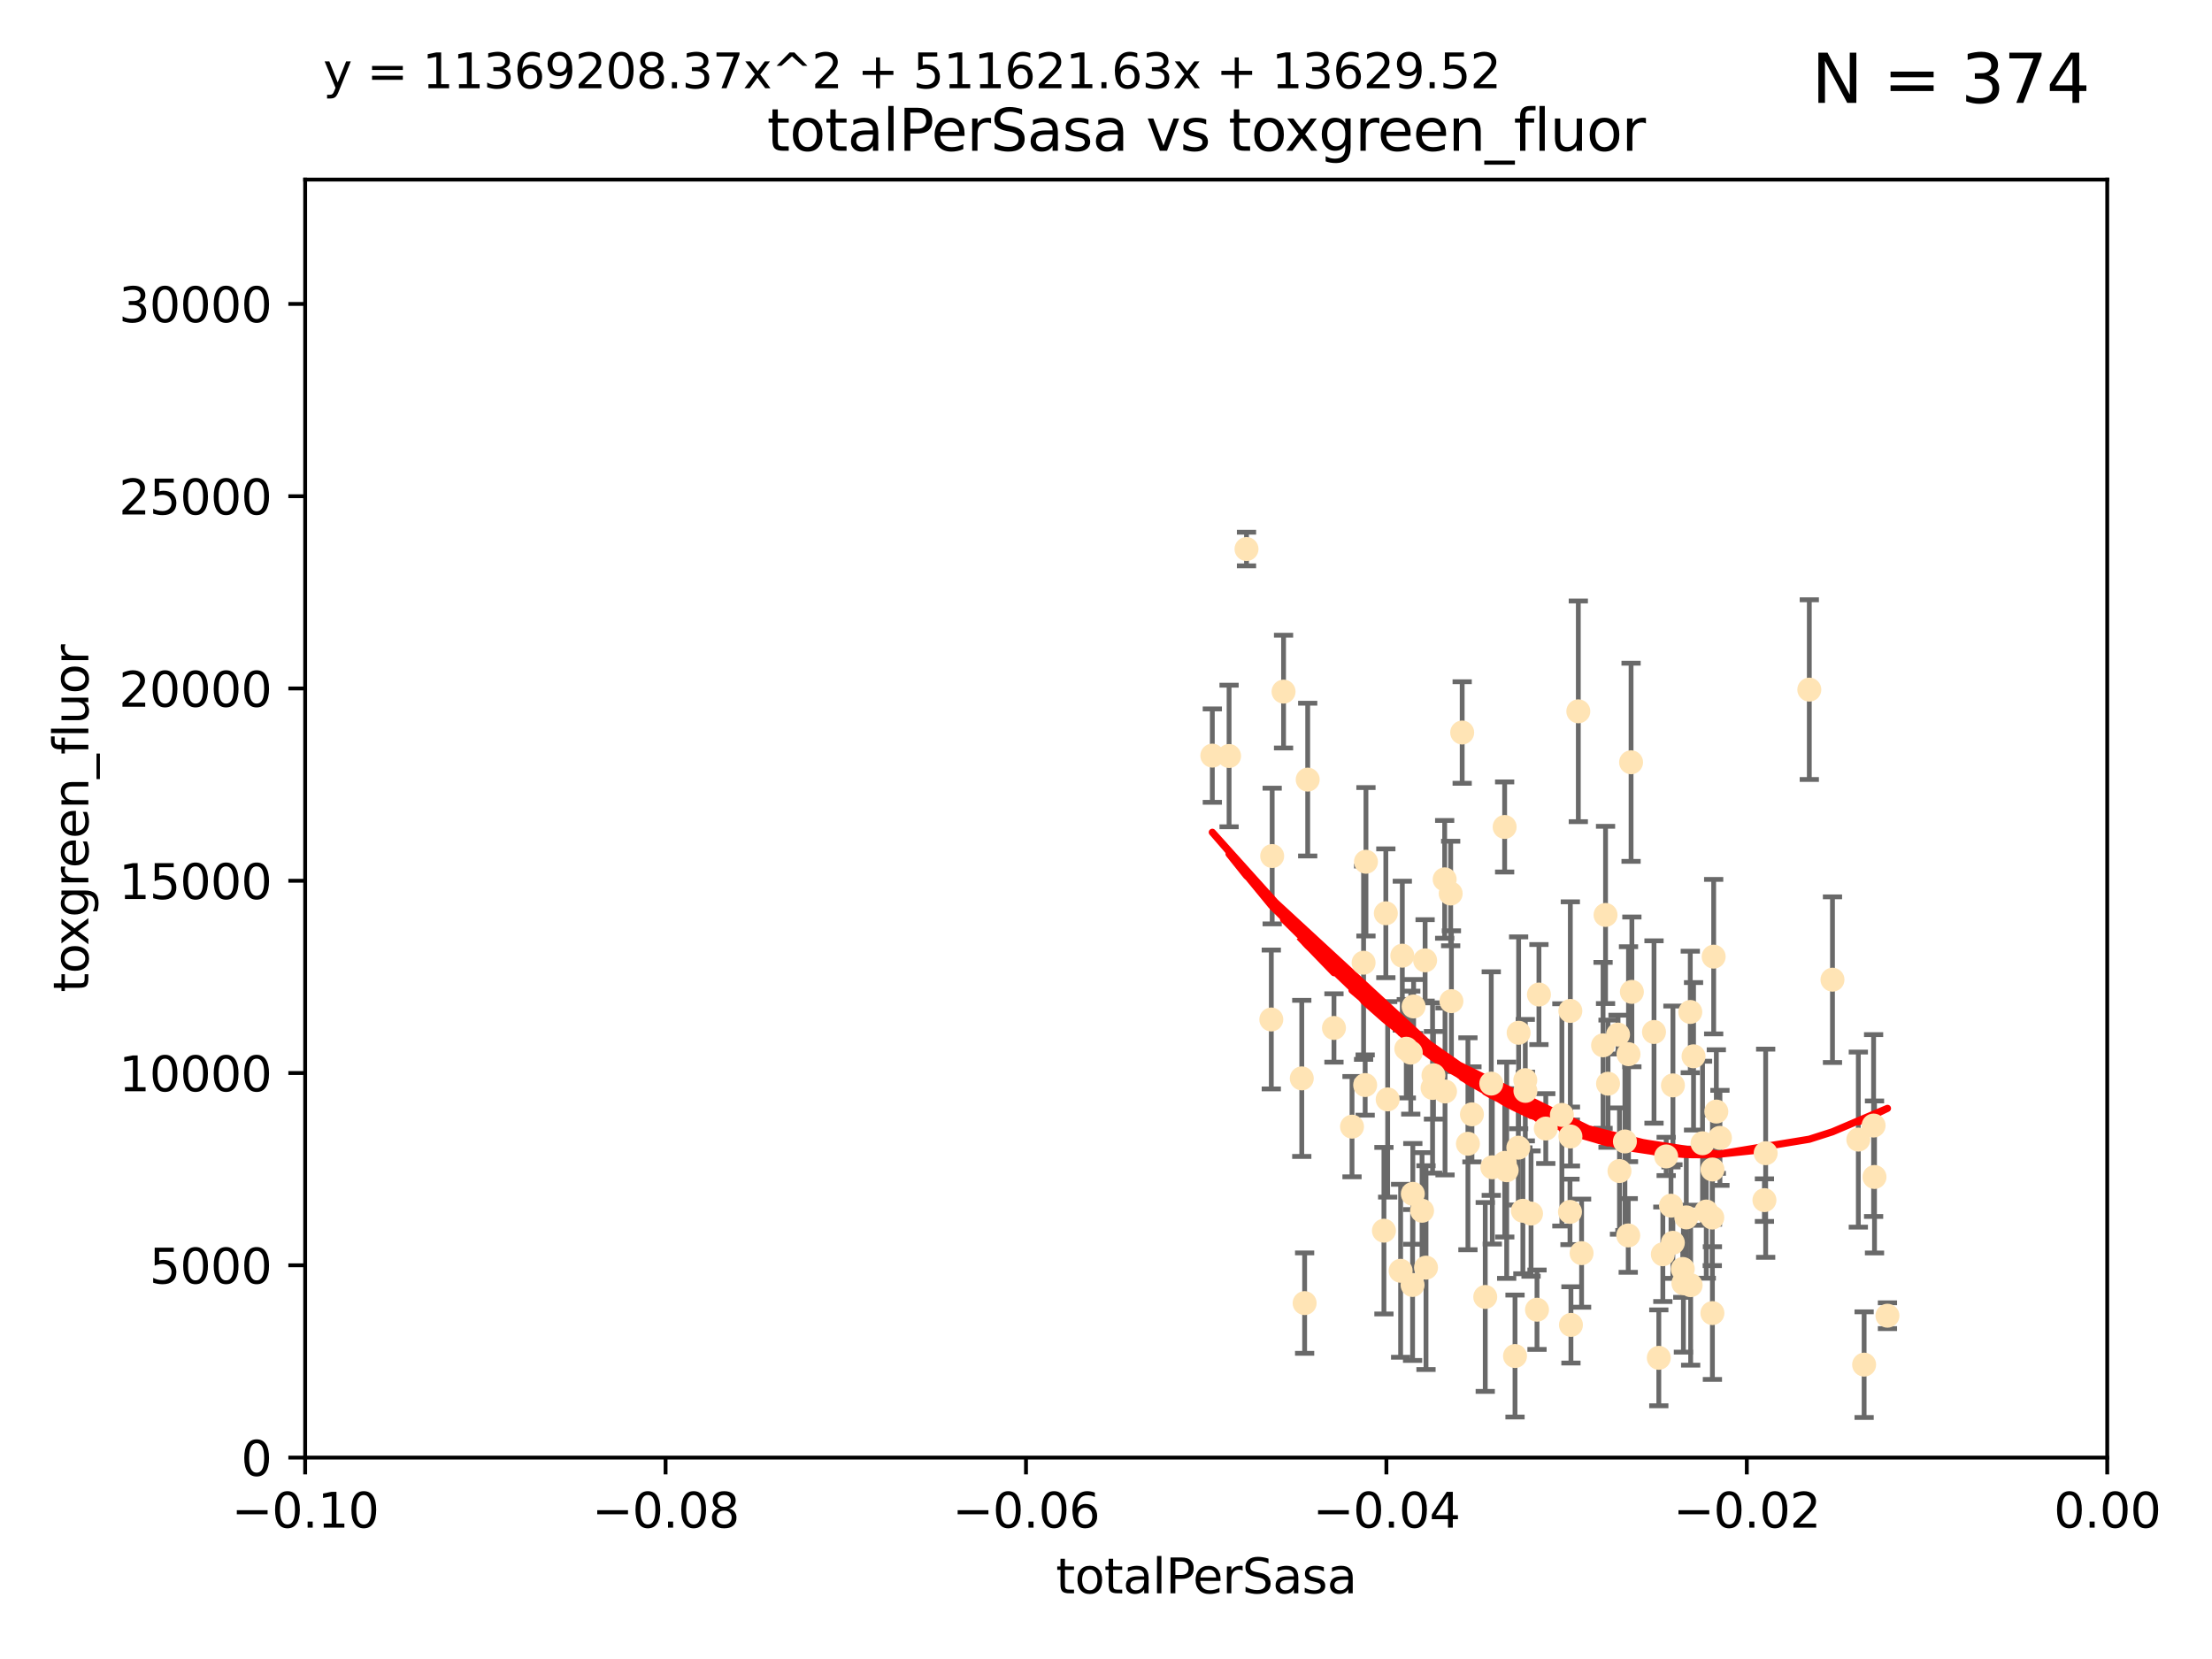 <?xml version="1.0" encoding="utf-8" standalone="no"?>
<!DOCTYPE svg PUBLIC "-//W3C//DTD SVG 1.1//EN"
  "http://www.w3.org/Graphics/SVG/1.1/DTD/svg11.dtd">
<svg xmlns:xlink="http://www.w3.org/1999/xlink" width="460.8pt" height="345.6pt" viewBox="0 0 460.8 345.6" xmlns="http://www.w3.org/2000/svg" version="1.1">
 <defs>
  <style type="text/css">*{stroke-linejoin: round; stroke-linecap: butt}</style>
 </defs>
 <g id="figure_1">
  <g id="patch_1">
   <path d="M 0 345.6 
L 460.8 345.6 
L 460.8 0 
L 0 0 
z
" style="fill: #ffffff"/>
  </g>
  <g id="axes_1">
   <g id="patch_2">
    <path d="M 63.571 303.64 
L 438.975 303.64 
L 438.975 37.411 
L 63.571 37.411 
z
" style="fill: #ffffff"/>
   </g>
   <g id="PathCollection_1">
    <defs>
     <path id="ma3f9d4a5ca" d="M 0 1.118 
C 0.297 1.118 0.581 1 0.791 0.791 
C 1 0.581 1.118 0.297 1.118 0 
C 1.118 -0.297 1 -0.581 0.791 -0.791 
C 0.581 -1 0.297 -1.118 0 -1.118 
C -0.297 -1.118 -0.581 -1 -0.791 -0.791 
C -1 -0.581 -1.118 -0.297 -1.118 0 
C -1.118 0.297 -1 0.581 -0.791 0.791 
C -0.581 1 -0.297 1.118 0 1.118 
z
" style="stroke: #ffe4b5"/>
    </defs>
    <g clip-path="url(#p6f839806d6)">
     <use xlink:href="#ma3f9d4a5ca" x="271.184" y="224.647" style="fill: #ffe4b5; stroke: #ffe4b5"/>
     <use xlink:href="#ma3f9d4a5ca" x="277.89" y="214.142" style="fill: #ffe4b5; stroke: #ffe4b5"/>
     <use xlink:href="#ma3f9d4a5ca" x="252.55" y="157.407" style="fill: #ffe4b5; stroke: #ffe4b5"/>
     <use xlink:href="#ma3f9d4a5ca" x="284.39" y="226.035" style="fill: #ffe4b5; stroke: #ffe4b5"/>
     <use xlink:href="#ma3f9d4a5ca" x="306.632" y="232.138" style="fill: #ffe4b5; stroke: #ffe4b5"/>
     <use xlink:href="#ma3f9d4a5ca" x="259.67" y="114.374" style="fill: #ffe4b5; stroke: #ffe4b5"/>
     <use xlink:href="#ma3f9d4a5ca" x="256.039" y="157.486" style="fill: #ffe4b5; stroke: #ffe4b5"/>
     <use xlink:href="#ma3f9d4a5ca" x="264.836" y="212.376" style="fill: #ffe4b5; stroke: #ffe4b5"/>
     <use xlink:href="#ma3f9d4a5ca" x="289.078" y="229.021" style="fill: #ffe4b5; stroke: #ffe4b5"/>
     <use xlink:href="#ma3f9d4a5ca" x="267.389" y="144.073" style="fill: #ffe4b5; stroke: #ffe4b5"/>
     <use xlink:href="#ma3f9d4a5ca" x="302.356" y="208.559" style="fill: #ffe4b5; stroke: #ffe4b5"/>
     <use xlink:href="#ma3f9d4a5ca" x="265.018" y="178.326" style="fill: #ffe4b5; stroke: #ffe4b5"/>
     <use xlink:href="#ma3f9d4a5ca" x="292.128" y="199.083" style="fill: #ffe4b5; stroke: #ffe4b5"/>
     <use xlink:href="#ma3f9d4a5ca" x="301.027" y="227.372" style="fill: #ffe4b5; stroke: #ffe4b5"/>
     <use xlink:href="#ma3f9d4a5ca" x="294.479" y="209.665" style="fill: #ffe4b5; stroke: #ffe4b5"/>
     <use xlink:href="#ma3f9d4a5ca" x="271.779" y="271.461" style="fill: #ffe4b5; stroke: #ffe4b5"/>
     <use xlink:href="#ma3f9d4a5ca" x="272.418" y="162.405" style="fill: #ffe4b5; stroke: #ffe4b5"/>
     <use xlink:href="#ma3f9d4a5ca" x="288.694" y="190.252" style="fill: #ffe4b5; stroke: #ffe4b5"/>
     <use xlink:href="#ma3f9d4a5ca" x="284.554" y="179.519" style="fill: #ffe4b5; stroke: #ffe4b5"/>
     <use xlink:href="#ma3f9d4a5ca" x="288.299" y="256.373" style="fill: #ffe4b5; stroke: #ffe4b5"/>
     <use xlink:href="#ma3f9d4a5ca" x="296.242" y="252.225" style="fill: #ffe4b5; stroke: #ffe4b5"/>
     <use xlink:href="#ma3f9d4a5ca" x="297.063" y="264.067" style="fill: #ffe4b5; stroke: #ffe4b5"/>
     <use xlink:href="#ma3f9d4a5ca" x="281.649" y="234.705" style="fill: #ffe4b5; stroke: #ffe4b5"/>
     <use xlink:href="#ma3f9d4a5ca" x="318.943" y="252.808" style="fill: #ffe4b5; stroke: #ffe4b5"/>
     <use xlink:href="#ma3f9d4a5ca" x="302.203" y="186.135" style="fill: #ffe4b5; stroke: #ffe4b5"/>
     <use xlink:href="#ma3f9d4a5ca" x="296.877" y="200.061" style="fill: #ffe4b5; stroke: #ffe4b5"/>
     <use xlink:href="#ma3f9d4a5ca" x="298.43" y="226.641" style="fill: #ffe4b5; stroke: #ffe4b5"/>
     <use xlink:href="#ma3f9d4a5ca" x="292.958" y="218.47" style="fill: #ffe4b5; stroke: #ffe4b5"/>
     <use xlink:href="#ma3f9d4a5ca" x="284.061" y="200.551" style="fill: #ffe4b5; stroke: #ffe4b5"/>
     <use xlink:href="#ma3f9d4a5ca" x="317.243" y="252.228" style="fill: #ffe4b5; stroke: #ffe4b5"/>
     <use xlink:href="#ma3f9d4a5ca" x="300.952" y="183.184" style="fill: #ffe4b5; stroke: #ffe4b5"/>
     <use xlink:href="#ma3f9d4a5ca" x="294.318" y="248.704" style="fill: #ffe4b5; stroke: #ffe4b5"/>
     <use xlink:href="#ma3f9d4a5ca" x="293.889" y="219.276" style="fill: #ffe4b5; stroke: #ffe4b5"/>
     <use xlink:href="#ma3f9d4a5ca" x="313.869" y="243.781" style="fill: #ffe4b5; stroke: #ffe4b5"/>
     <use xlink:href="#ma3f9d4a5ca" x="316.296" y="239.082" style="fill: #ffe4b5; stroke: #ffe4b5"/>
     <use xlink:href="#ma3f9d4a5ca" x="313.471" y="242.243" style="fill: #ffe4b5; stroke: #ffe4b5"/>
     <use xlink:href="#ma3f9d4a5ca" x="327.151" y="236.753" style="fill: #ffe4b5; stroke: #ffe4b5"/>
     <use xlink:href="#ma3f9d4a5ca" x="304.599" y="152.596" style="fill: #ffe4b5; stroke: #ffe4b5"/>
     <use xlink:href="#ma3f9d4a5ca" x="316.358" y="215.15" style="fill: #ffe4b5; stroke: #ffe4b5"/>
     <use xlink:href="#ma3f9d4a5ca" x="291.776" y="264.724" style="fill: #ffe4b5; stroke: #ffe4b5"/>
     <use xlink:href="#ma3f9d4a5ca" x="305.797" y="238.266" style="fill: #ffe4b5; stroke: #ffe4b5"/>
     <use xlink:href="#ma3f9d4a5ca" x="315.605" y="282.488" style="fill: #ffe4b5; stroke: #ffe4b5"/>
     <use xlink:href="#ma3f9d4a5ca" x="313.445" y="172.272" style="fill: #ffe4b5; stroke: #ffe4b5"/>
     <use xlink:href="#ma3f9d4a5ca" x="298.619" y="224.002" style="fill: #ffe4b5; stroke: #ffe4b5"/>
     <use xlink:href="#ma3f9d4a5ca" x="333.949" y="217.759" style="fill: #ffe4b5; stroke: #ffe4b5"/>
     <use xlink:href="#ma3f9d4a5ca" x="327.129" y="210.594" style="fill: #ffe4b5; stroke: #ffe4b5"/>
     <use xlink:href="#ma3f9d4a5ca" x="309.404" y="270.179" style="fill: #ffe4b5; stroke: #ffe4b5"/>
     <use xlink:href="#ma3f9d4a5ca" x="310.873" y="243.169" style="fill: #ffe4b5; stroke: #ffe4b5"/>
     <use xlink:href="#ma3f9d4a5ca" x="337.368" y="243.949" style="fill: #ffe4b5; stroke: #ffe4b5"/>
     <use xlink:href="#ma3f9d4a5ca" x="320.59" y="207.182" style="fill: #ffe4b5; stroke: #ffe4b5"/>
     <use xlink:href="#ma3f9d4a5ca" x="322.014" y="235.101" style="fill: #ffe4b5; stroke: #ffe4b5"/>
     <use xlink:href="#ma3f9d4a5ca" x="310.657" y="225.731" style="fill: #ffe4b5; stroke: #ffe4b5"/>
     <use xlink:href="#ma3f9d4a5ca" x="327.058" y="252.459" style="fill: #ffe4b5; stroke: #ffe4b5"/>
     <use xlink:href="#ma3f9d4a5ca" x="294.266" y="267.687" style="fill: #ffe4b5; stroke: #ffe4b5"/>
     <use xlink:href="#ma3f9d4a5ca" x="338.501" y="237.786" style="fill: #ffe4b5; stroke: #ffe4b5"/>
     <use xlink:href="#ma3f9d4a5ca" x="317.775" y="227.251" style="fill: #ffe4b5; stroke: #ffe4b5"/>
     <use xlink:href="#ma3f9d4a5ca" x="334.983" y="225.755" style="fill: #ffe4b5; stroke: #ffe4b5"/>
     <use xlink:href="#ma3f9d4a5ca" x="329.474" y="261.055" style="fill: #ffe4b5; stroke: #ffe4b5"/>
     <use xlink:href="#ma3f9d4a5ca" x="339.247" y="219.606" style="fill: #ffe4b5; stroke: #ffe4b5"/>
     <use xlink:href="#ma3f9d4a5ca" x="320.186" y="272.838" style="fill: #ffe4b5; stroke: #ffe4b5"/>
     <use xlink:href="#ma3f9d4a5ca" x="334.464" y="190.6" style="fill: #ffe4b5; stroke: #ffe4b5"/>
     <use xlink:href="#ma3f9d4a5ca" x="325.367" y="232.253" style="fill: #ffe4b5; stroke: #ffe4b5"/>
     <use xlink:href="#ma3f9d4a5ca" x="356.738" y="243.629" style="fill: #ffe4b5; stroke: #ffe4b5"/>
     <use xlink:href="#ma3f9d4a5ca" x="339.95" y="206.627" style="fill: #ffe4b5; stroke: #ffe4b5"/>
     <use xlink:href="#ma3f9d4a5ca" x="345.561" y="282.862" style="fill: #ffe4b5; stroke: #ffe4b5"/>
     <use xlink:href="#ma3f9d4a5ca" x="350.554" y="264.352" style="fill: #ffe4b5; stroke: #ffe4b5"/>
     <use xlink:href="#ma3f9d4a5ca" x="328.792" y="148.181" style="fill: #ffe4b5; stroke: #ffe4b5"/>
     <use xlink:href="#ma3f9d4a5ca" x="317.746" y="225.013" style="fill: #ffe4b5; stroke: #ffe4b5"/>
     <use xlink:href="#ma3f9d4a5ca" x="352.194" y="267.724" style="fill: #ffe4b5; stroke: #ffe4b5"/>
     <use xlink:href="#ma3f9d4a5ca" x="350.686" y="267.331" style="fill: #ffe4b5; stroke: #ffe4b5"/>
     <use xlink:href="#ma3f9d4a5ca" x="354.67" y="238.16" style="fill: #ffe4b5; stroke: #ffe4b5"/>
     <use xlink:href="#ma3f9d4a5ca" x="348.486" y="258.889" style="fill: #ffe4b5; stroke: #ffe4b5"/>
     <use xlink:href="#ma3f9d4a5ca" x="337.065" y="215.522" style="fill: #ffe4b5; stroke: #ffe4b5"/>
     <use xlink:href="#ma3f9d4a5ca" x="351.286" y="253.604" style="fill: #ffe4b5; stroke: #ffe4b5"/>
     <use xlink:href="#ma3f9d4a5ca" x="352.796" y="220.048" style="fill: #ffe4b5; stroke: #ffe4b5"/>
     <use xlink:href="#ma3f9d4a5ca" x="346.4" y="261.286" style="fill: #ffe4b5; stroke: #ffe4b5"/>
     <use xlink:href="#ma3f9d4a5ca" x="344.559" y="214.982" style="fill: #ffe4b5; stroke: #ffe4b5"/>
     <use xlink:href="#ma3f9d4a5ca" x="348.503" y="226.106" style="fill: #ffe4b5; stroke: #ffe4b5"/>
     <use xlink:href="#ma3f9d4a5ca" x="339.191" y="257.367" style="fill: #ffe4b5; stroke: #ffe4b5"/>
     <use xlink:href="#ma3f9d4a5ca" x="355.446" y="252.382" style="fill: #ffe4b5; stroke: #ffe4b5"/>
     <use xlink:href="#ma3f9d4a5ca" x="352.117" y="210.811" style="fill: #ffe4b5; stroke: #ffe4b5"/>
     <use xlink:href="#ma3f9d4a5ca" x="339.782" y="158.794" style="fill: #ffe4b5; stroke: #ffe4b5"/>
     <use xlink:href="#ma3f9d4a5ca" x="356.698" y="253.638" style="fill: #ffe4b5; stroke: #ffe4b5"/>
     <use xlink:href="#ma3f9d4a5ca" x="356.989" y="199.286" style="fill: #ffe4b5; stroke: #ffe4b5"/>
     <use xlink:href="#ma3f9d4a5ca" x="347.095" y="240.904" style="fill: #ffe4b5; stroke: #ffe4b5"/>
     <use xlink:href="#ma3f9d4a5ca" x="348.098" y="251.165" style="fill: #ffe4b5; stroke: #ffe4b5"/>
     <use xlink:href="#ma3f9d4a5ca" x="358.293" y="237.036" style="fill: #ffe4b5; stroke: #ffe4b5"/>
     <use xlink:href="#ma3f9d4a5ca" x="327.257" y="276" style="fill: #ffe4b5; stroke: #ffe4b5"/>
     <use xlink:href="#ma3f9d4a5ca" x="356.726" y="273.541" style="fill: #ffe4b5; stroke: #ffe4b5"/>
     <use xlink:href="#ma3f9d4a5ca" x="367.563" y="250.007" style="fill: #ffe4b5; stroke: #ffe4b5"/>
     <use xlink:href="#ma3f9d4a5ca" x="367.821" y="240.236" style="fill: #ffe4b5; stroke: #ffe4b5"/>
     <use xlink:href="#ma3f9d4a5ca" x="357.543" y="231.557" style="fill: #ffe4b5; stroke: #ffe4b5"/>
     <use xlink:href="#ma3f9d4a5ca" x="376.912" y="143.661" style="fill: #ffe4b5; stroke: #ffe4b5"/>
     <use xlink:href="#ma3f9d4a5ca" x="381.738" y="204.085" style="fill: #ffe4b5; stroke: #ffe4b5"/>
     <use xlink:href="#ma3f9d4a5ca" x="393.19" y="274.088" style="fill: #ffe4b5; stroke: #ffe4b5"/>
     <use xlink:href="#ma3f9d4a5ca" x="390.494" y="245.186" style="fill: #ffe4b5; stroke: #ffe4b5"/>
     <use xlink:href="#ma3f9d4a5ca" x="390.305" y="234.47" style="fill: #ffe4b5; stroke: #ffe4b5"/>
     <use xlink:href="#ma3f9d4a5ca" x="387.124" y="237.399" style="fill: #ffe4b5; stroke: #ffe4b5"/>
     <use xlink:href="#ma3f9d4a5ca" x="388.331" y="284.28" style="fill: #ffe4b5; stroke: #ffe4b5"/>
    </g>
   </g>
   <g id="matplotlib.axis_1">
    <g id="xtick_1">
     <g id="line2d_1">
      <defs>
       <path id="mba020792b6" d="M 0 0 
L 0 3.5 
" style="stroke: #000000; stroke-width: 0.8"/>
      </defs>
      <g>
       <use xlink:href="#mba020792b6" x="63.571" y="303.64" style="stroke: #000000; stroke-width: 0.8"/>
      </g>
     </g>
     <g id="text_1">
      <!-- −0.10 -->
      <g transform="translate(48.249 318.238)scale(0.1 -0.1)">
       <defs>
        <path id="DejaVuSans-2212" d="M 678 2272 
L 4684 2272 
L 4684 1741 
L 678 1741 
L 678 2272 
z
" transform="scale(0.016)"/>
        <path id="DejaVuSans-30" d="M 2034 4250 
Q 1547 4250 1301 3770 
Q 1056 3291 1056 2328 
Q 1056 1369 1301 889 
Q 1547 409 2034 409 
Q 2525 409 2770 889 
Q 3016 1369 3016 2328 
Q 3016 3291 2770 3770 
Q 2525 4250 2034 4250 
z
M 2034 4750 
Q 2819 4750 3233 4129 
Q 3647 3509 3647 2328 
Q 3647 1150 3233 529 
Q 2819 -91 2034 -91 
Q 1250 -91 836 529 
Q 422 1150 422 2328 
Q 422 3509 836 4129 
Q 1250 4750 2034 4750 
z
" transform="scale(0.016)"/>
        <path id="DejaVuSans-2e" d="M 684 794 
L 1344 794 
L 1344 0 
L 684 0 
L 684 794 
z
" transform="scale(0.016)"/>
        <path id="DejaVuSans-31" d="M 794 531 
L 1825 531 
L 1825 4091 
L 703 3866 
L 703 4441 
L 1819 4666 
L 2450 4666 
L 2450 531 
L 3481 531 
L 3481 0 
L 794 0 
L 794 531 
z
" transform="scale(0.016)"/>
       </defs>
       <use xlink:href="#DejaVuSans-2212"/>
       <use xlink:href="#DejaVuSans-30" x="83.789"/>
       <use xlink:href="#DejaVuSans-2e" x="147.412"/>
       <use xlink:href="#DejaVuSans-31" x="179.199"/>
       <use xlink:href="#DejaVuSans-30" x="242.822"/>
      </g>
     </g>
    </g>
    <g id="xtick_2">
     <g id="line2d_2">
      <g>
       <use xlink:href="#mba020792b6" x="138.652" y="303.64" style="stroke: #000000; stroke-width: 0.8"/>
      </g>
     </g>
     <g id="text_2">
      <!-- −0.08 -->
      <g transform="translate(123.329 318.238)scale(0.1 -0.1)">
       <defs>
        <path id="DejaVuSans-38" d="M 2034 2216 
Q 1584 2216 1326 1975 
Q 1069 1734 1069 1313 
Q 1069 891 1326 650 
Q 1584 409 2034 409 
Q 2484 409 2743 651 
Q 3003 894 3003 1313 
Q 3003 1734 2745 1975 
Q 2488 2216 2034 2216 
z
M 1403 2484 
Q 997 2584 770 2862 
Q 544 3141 544 3541 
Q 544 4100 942 4425 
Q 1341 4750 2034 4750 
Q 2731 4750 3128 4425 
Q 3525 4100 3525 3541 
Q 3525 3141 3298 2862 
Q 3072 2584 2669 2484 
Q 3125 2378 3379 2068 
Q 3634 1759 3634 1313 
Q 3634 634 3220 271 
Q 2806 -91 2034 -91 
Q 1263 -91 848 271 
Q 434 634 434 1313 
Q 434 1759 690 2068 
Q 947 2378 1403 2484 
z
M 1172 3481 
Q 1172 3119 1398 2916 
Q 1625 2713 2034 2713 
Q 2441 2713 2670 2916 
Q 2900 3119 2900 3481 
Q 2900 3844 2670 4047 
Q 2441 4250 2034 4250 
Q 1625 4250 1398 4047 
Q 1172 3844 1172 3481 
z
" transform="scale(0.016)"/>
       </defs>
       <use xlink:href="#DejaVuSans-2212"/>
       <use xlink:href="#DejaVuSans-30" x="83.789"/>
       <use xlink:href="#DejaVuSans-2e" x="147.412"/>
       <use xlink:href="#DejaVuSans-30" x="179.199"/>
       <use xlink:href="#DejaVuSans-38" x="242.822"/>
      </g>
     </g>
    </g>
    <g id="xtick_3">
     <g id="line2d_3">
      <g>
       <use xlink:href="#mba020792b6" x="213.733" y="303.64" style="stroke: #000000; stroke-width: 0.8"/>
      </g>
     </g>
     <g id="text_3">
      <!-- −0.06 -->
      <g transform="translate(198.41 318.238)scale(0.1 -0.1)">
       <defs>
        <path id="DejaVuSans-36" d="M 2113 2584 
Q 1688 2584 1439 2293 
Q 1191 2003 1191 1497 
Q 1191 994 1439 701 
Q 1688 409 2113 409 
Q 2538 409 2786 701 
Q 3034 994 3034 1497 
Q 3034 2003 2786 2293 
Q 2538 2584 2113 2584 
z
M 3366 4563 
L 3366 3988 
Q 3128 4100 2886 4159 
Q 2644 4219 2406 4219 
Q 1781 4219 1451 3797 
Q 1122 3375 1075 2522 
Q 1259 2794 1537 2939 
Q 1816 3084 2150 3084 
Q 2853 3084 3261 2657 
Q 3669 2231 3669 1497 
Q 3669 778 3244 343 
Q 2819 -91 2113 -91 
Q 1303 -91 875 529 
Q 447 1150 447 2328 
Q 447 3434 972 4092 
Q 1497 4750 2381 4750 
Q 2619 4750 2861 4703 
Q 3103 4656 3366 4563 
z
" transform="scale(0.016)"/>
       </defs>
       <use xlink:href="#DejaVuSans-2212"/>
       <use xlink:href="#DejaVuSans-30" x="83.789"/>
       <use xlink:href="#DejaVuSans-2e" x="147.412"/>
       <use xlink:href="#DejaVuSans-30" x="179.199"/>
       <use xlink:href="#DejaVuSans-36" x="242.822"/>
      </g>
     </g>
    </g>
    <g id="xtick_4">
     <g id="line2d_4">
      <g>
       <use xlink:href="#mba020792b6" x="288.813" y="303.64" style="stroke: #000000; stroke-width: 0.8"/>
      </g>
     </g>
     <g id="text_4">
      <!-- −0.04 -->
      <g transform="translate(273.491 318.238)scale(0.1 -0.1)">
       <defs>
        <path id="DejaVuSans-34" d="M 2419 4116 
L 825 1625 
L 2419 1625 
L 2419 4116 
z
M 2253 4666 
L 3047 4666 
L 3047 1625 
L 3713 1625 
L 3713 1100 
L 3047 1100 
L 3047 0 
L 2419 0 
L 2419 1100 
L 313 1100 
L 313 1709 
L 2253 4666 
z
" transform="scale(0.016)"/>
       </defs>
       <use xlink:href="#DejaVuSans-2212"/>
       <use xlink:href="#DejaVuSans-30" x="83.789"/>
       <use xlink:href="#DejaVuSans-2e" x="147.412"/>
       <use xlink:href="#DejaVuSans-30" x="179.199"/>
       <use xlink:href="#DejaVuSans-34" x="242.822"/>
      </g>
     </g>
    </g>
    <g id="xtick_5">
     <g id="line2d_5">
      <g>
       <use xlink:href="#mba020792b6" x="363.894" y="303.64" style="stroke: #000000; stroke-width: 0.8"/>
      </g>
     </g>
     <g id="text_5">
      <!-- −0.02 -->
      <g transform="translate(348.572 318.238)scale(0.1 -0.1)">
       <defs>
        <path id="DejaVuSans-32" d="M 1228 531 
L 3431 531 
L 3431 0 
L 469 0 
L 469 531 
Q 828 903 1448 1529 
Q 2069 2156 2228 2338 
Q 2531 2678 2651 2914 
Q 2772 3150 2772 3378 
Q 2772 3750 2511 3984 
Q 2250 4219 1831 4219 
Q 1534 4219 1204 4116 
Q 875 4013 500 3803 
L 500 4441 
Q 881 4594 1212 4672 
Q 1544 4750 1819 4750 
Q 2544 4750 2975 4387 
Q 3406 4025 3406 3419 
Q 3406 3131 3298 2873 
Q 3191 2616 2906 2266 
Q 2828 2175 2409 1742 
Q 1991 1309 1228 531 
z
" transform="scale(0.016)"/>
       </defs>
       <use xlink:href="#DejaVuSans-2212"/>
       <use xlink:href="#DejaVuSans-30" x="83.789"/>
       <use xlink:href="#DejaVuSans-2e" x="147.412"/>
       <use xlink:href="#DejaVuSans-30" x="179.199"/>
       <use xlink:href="#DejaVuSans-32" x="242.822"/>
      </g>
     </g>
    </g>
    <g id="xtick_6">
     <g id="line2d_6">
      <g>
       <use xlink:href="#mba020792b6" x="438.975" y="303.64" style="stroke: #000000; stroke-width: 0.8"/>
      </g>
     </g>
     <g id="text_6">
      <!-- 0.00 -->
      <g transform="translate(427.842 318.238)scale(0.1 -0.1)">
       <use xlink:href="#DejaVuSans-30"/>
       <use xlink:href="#DejaVuSans-2e" x="63.623"/>
       <use xlink:href="#DejaVuSans-30" x="95.41"/>
       <use xlink:href="#DejaVuSans-30" x="159.033"/>
      </g>
     </g>
    </g>
    <g id="text_7">
     <!-- totalPerSasa -->
     <g transform="translate(219.968 331.917)scale(0.1 -0.1)">
      <defs>
       <path id="DejaVuSans-74" d="M 1172 4494 
L 1172 3500 
L 2356 3500 
L 2356 3053 
L 1172 3053 
L 1172 1153 
Q 1172 725 1289 603 
Q 1406 481 1766 481 
L 2356 481 
L 2356 0 
L 1766 0 
Q 1100 0 847 248 
Q 594 497 594 1153 
L 594 3053 
L 172 3053 
L 172 3500 
L 594 3500 
L 594 4494 
L 1172 4494 
z
" transform="scale(0.016)"/>
       <path id="DejaVuSans-6f" d="M 1959 3097 
Q 1497 3097 1228 2736 
Q 959 2375 959 1747 
Q 959 1119 1226 758 
Q 1494 397 1959 397 
Q 2419 397 2687 759 
Q 2956 1122 2956 1747 
Q 2956 2369 2687 2733 
Q 2419 3097 1959 3097 
z
M 1959 3584 
Q 2709 3584 3137 3096 
Q 3566 2609 3566 1747 
Q 3566 888 3137 398 
Q 2709 -91 1959 -91 
Q 1206 -91 779 398 
Q 353 888 353 1747 
Q 353 2609 779 3096 
Q 1206 3584 1959 3584 
z
" transform="scale(0.016)"/>
       <path id="DejaVuSans-61" d="M 2194 1759 
Q 1497 1759 1228 1600 
Q 959 1441 959 1056 
Q 959 750 1161 570 
Q 1363 391 1709 391 
Q 2188 391 2477 730 
Q 2766 1069 2766 1631 
L 2766 1759 
L 2194 1759 
z
M 3341 1997 
L 3341 0 
L 2766 0 
L 2766 531 
Q 2569 213 2275 61 
Q 1981 -91 1556 -91 
Q 1019 -91 701 211 
Q 384 513 384 1019 
Q 384 1609 779 1909 
Q 1175 2209 1959 2209 
L 2766 2209 
L 2766 2266 
Q 2766 2663 2505 2880 
Q 2244 3097 1772 3097 
Q 1472 3097 1187 3025 
Q 903 2953 641 2809 
L 641 3341 
Q 956 3463 1253 3523 
Q 1550 3584 1831 3584 
Q 2591 3584 2966 3190 
Q 3341 2797 3341 1997 
z
" transform="scale(0.016)"/>
       <path id="DejaVuSans-6c" d="M 603 4863 
L 1178 4863 
L 1178 0 
L 603 0 
L 603 4863 
z
" transform="scale(0.016)"/>
       <path id="DejaVuSans-50" d="M 1259 4147 
L 1259 2394 
L 2053 2394 
Q 2494 2394 2734 2622 
Q 2975 2850 2975 3272 
Q 2975 3691 2734 3919 
Q 2494 4147 2053 4147 
L 1259 4147 
z
M 628 4666 
L 2053 4666 
Q 2838 4666 3239 4311 
Q 3641 3956 3641 3272 
Q 3641 2581 3239 2228 
Q 2838 1875 2053 1875 
L 1259 1875 
L 1259 0 
L 628 0 
L 628 4666 
z
" transform="scale(0.016)"/>
       <path id="DejaVuSans-65" d="M 3597 1894 
L 3597 1613 
L 953 1613 
Q 991 1019 1311 708 
Q 1631 397 2203 397 
Q 2534 397 2845 478 
Q 3156 559 3463 722 
L 3463 178 
Q 3153 47 2828 -22 
Q 2503 -91 2169 -91 
Q 1331 -91 842 396 
Q 353 884 353 1716 
Q 353 2575 817 3079 
Q 1281 3584 2069 3584 
Q 2775 3584 3186 3129 
Q 3597 2675 3597 1894 
z
M 3022 2063 
Q 3016 2534 2758 2815 
Q 2500 3097 2075 3097 
Q 1594 3097 1305 2825 
Q 1016 2553 972 2059 
L 3022 2063 
z
" transform="scale(0.016)"/>
       <path id="DejaVuSans-72" d="M 2631 2963 
Q 2534 3019 2420 3045 
Q 2306 3072 2169 3072 
Q 1681 3072 1420 2755 
Q 1159 2438 1159 1844 
L 1159 0 
L 581 0 
L 581 3500 
L 1159 3500 
L 1159 2956 
Q 1341 3275 1631 3429 
Q 1922 3584 2338 3584 
Q 2397 3584 2469 3576 
Q 2541 3569 2628 3553 
L 2631 2963 
z
" transform="scale(0.016)"/>
       <path id="DejaVuSans-53" d="M 3425 4513 
L 3425 3897 
Q 3066 4069 2747 4153 
Q 2428 4238 2131 4238 
Q 1616 4238 1336 4038 
Q 1056 3838 1056 3469 
Q 1056 3159 1242 3001 
Q 1428 2844 1947 2747 
L 2328 2669 
Q 3034 2534 3370 2195 
Q 3706 1856 3706 1288 
Q 3706 609 3251 259 
Q 2797 -91 1919 -91 
Q 1588 -91 1214 -16 
Q 841 59 441 206 
L 441 856 
Q 825 641 1194 531 
Q 1563 422 1919 422 
Q 2459 422 2753 634 
Q 3047 847 3047 1241 
Q 3047 1584 2836 1778 
Q 2625 1972 2144 2069 
L 1759 2144 
Q 1053 2284 737 2584 
Q 422 2884 422 3419 
Q 422 4038 858 4394 
Q 1294 4750 2059 4750 
Q 2388 4750 2728 4690 
Q 3069 4631 3425 4513 
z
" transform="scale(0.016)"/>
       <path id="DejaVuSans-73" d="M 2834 3397 
L 2834 2853 
Q 2591 2978 2328 3040 
Q 2066 3103 1784 3103 
Q 1356 3103 1142 2972 
Q 928 2841 928 2578 
Q 928 2378 1081 2264 
Q 1234 2150 1697 2047 
L 1894 2003 
Q 2506 1872 2764 1633 
Q 3022 1394 3022 966 
Q 3022 478 2636 193 
Q 2250 -91 1575 -91 
Q 1294 -91 989 -36 
Q 684 19 347 128 
L 347 722 
Q 666 556 975 473 
Q 1284 391 1588 391 
Q 1994 391 2212 530 
Q 2431 669 2431 922 
Q 2431 1156 2273 1281 
Q 2116 1406 1581 1522 
L 1381 1569 
Q 847 1681 609 1914 
Q 372 2147 372 2553 
Q 372 3047 722 3315 
Q 1072 3584 1716 3584 
Q 2034 3584 2315 3537 
Q 2597 3491 2834 3397 
z
" transform="scale(0.016)"/>
      </defs>
      <use xlink:href="#DejaVuSans-74"/>
      <use xlink:href="#DejaVuSans-6f" x="39.209"/>
      <use xlink:href="#DejaVuSans-74" x="100.391"/>
      <use xlink:href="#DejaVuSans-61" x="139.6"/>
      <use xlink:href="#DejaVuSans-6c" x="200.879"/>
      <use xlink:href="#DejaVuSans-50" x="228.662"/>
      <use xlink:href="#DejaVuSans-65" x="285.34"/>
      <use xlink:href="#DejaVuSans-72" x="346.863"/>
      <use xlink:href="#DejaVuSans-53" x="387.977"/>
      <use xlink:href="#DejaVuSans-61" x="451.453"/>
      <use xlink:href="#DejaVuSans-73" x="512.732"/>
      <use xlink:href="#DejaVuSans-61" x="564.832"/>
     </g>
    </g>
   </g>
   <g id="matplotlib.axis_2">
    <g id="ytick_1">
     <g id="line2d_7">
      <defs>
       <path id="m137babe81d" d="M 0 0 
L -3.5 0 
" style="stroke: #000000; stroke-width: 0.8"/>
      </defs>
      <g>
       <use xlink:href="#m137babe81d" x="63.571" y="303.64" style="stroke: #000000; stroke-width: 0.8"/>
      </g>
     </g>
     <g id="text_8">
      <!-- 0 -->
      <g transform="translate(50.209 307.439)scale(0.1 -0.1)">
       <use xlink:href="#DejaVuSans-30"/>
      </g>
     </g>
    </g>
    <g id="ytick_2">
     <g id="line2d_8">
      <g>
       <use xlink:href="#m137babe81d" x="63.571" y="263.586" style="stroke: #000000; stroke-width: 0.8"/>
      </g>
     </g>
     <g id="text_9">
      <!-- 5000 -->
      <g transform="translate(31.121 267.385)scale(0.1 -0.1)">
       <defs>
        <path id="DejaVuSans-35" d="M 691 4666 
L 3169 4666 
L 3169 4134 
L 1269 4134 
L 1269 2991 
Q 1406 3038 1543 3061 
Q 1681 3084 1819 3084 
Q 2600 3084 3056 2656 
Q 3513 2228 3513 1497 
Q 3513 744 3044 326 
Q 2575 -91 1722 -91 
Q 1428 -91 1123 -41 
Q 819 9 494 109 
L 494 744 
Q 775 591 1075 516 
Q 1375 441 1709 441 
Q 2250 441 2565 725 
Q 2881 1009 2881 1497 
Q 2881 1984 2565 2268 
Q 2250 2553 1709 2553 
Q 1456 2553 1204 2497 
Q 953 2441 691 2322 
L 691 4666 
z
" transform="scale(0.016)"/>
       </defs>
       <use xlink:href="#DejaVuSans-35"/>
       <use xlink:href="#DejaVuSans-30" x="63.623"/>
       <use xlink:href="#DejaVuSans-30" x="127.246"/>
       <use xlink:href="#DejaVuSans-30" x="190.869"/>
      </g>
     </g>
    </g>
    <g id="ytick_3">
     <g id="line2d_9">
      <g>
       <use xlink:href="#m137babe81d" x="63.571" y="223.532" style="stroke: #000000; stroke-width: 0.8"/>
      </g>
     </g>
     <g id="text_10">
      <!-- 10000 -->
      <g transform="translate(24.759 227.331)scale(0.1 -0.1)">
       <use xlink:href="#DejaVuSans-31"/>
       <use xlink:href="#DejaVuSans-30" x="63.623"/>
       <use xlink:href="#DejaVuSans-30" x="127.246"/>
       <use xlink:href="#DejaVuSans-30" x="190.869"/>
       <use xlink:href="#DejaVuSans-30" x="254.492"/>
      </g>
     </g>
    </g>
    <g id="ytick_4">
     <g id="line2d_10">
      <g>
       <use xlink:href="#m137babe81d" x="63.571" y="183.478" style="stroke: #000000; stroke-width: 0.8"/>
      </g>
     </g>
     <g id="text_11">
      <!-- 15000 -->
      <g transform="translate(24.759 187.278)scale(0.1 -0.1)">
       <use xlink:href="#DejaVuSans-31"/>
       <use xlink:href="#DejaVuSans-35" x="63.623"/>
       <use xlink:href="#DejaVuSans-30" x="127.246"/>
       <use xlink:href="#DejaVuSans-30" x="190.869"/>
       <use xlink:href="#DejaVuSans-30" x="254.492"/>
      </g>
     </g>
    </g>
    <g id="ytick_5">
     <g id="line2d_11">
      <g>
       <use xlink:href="#m137babe81d" x="63.571" y="143.424" style="stroke: #000000; stroke-width: 0.8"/>
      </g>
     </g>
     <g id="text_12">
      <!-- 20000 -->
      <g transform="translate(24.759 147.224)scale(0.1 -0.1)">
       <use xlink:href="#DejaVuSans-32"/>
       <use xlink:href="#DejaVuSans-30" x="63.623"/>
       <use xlink:href="#DejaVuSans-30" x="127.246"/>
       <use xlink:href="#DejaVuSans-30" x="190.869"/>
       <use xlink:href="#DejaVuSans-30" x="254.492"/>
      </g>
     </g>
    </g>
    <g id="ytick_6">
     <g id="line2d_12">
      <g>
       <use xlink:href="#m137babe81d" x="63.571" y="103.371" style="stroke: #000000; stroke-width: 0.8"/>
      </g>
     </g>
     <g id="text_13">
      <!-- 25000 -->
      <g transform="translate(24.759 107.17)scale(0.1 -0.1)">
       <use xlink:href="#DejaVuSans-32"/>
       <use xlink:href="#DejaVuSans-35" x="63.623"/>
       <use xlink:href="#DejaVuSans-30" x="127.246"/>
       <use xlink:href="#DejaVuSans-30" x="190.869"/>
       <use xlink:href="#DejaVuSans-30" x="254.492"/>
      </g>
     </g>
    </g>
    <g id="ytick_7">
     <g id="line2d_13">
      <g>
       <use xlink:href="#m137babe81d" x="63.571" y="63.317" style="stroke: #000000; stroke-width: 0.8"/>
      </g>
     </g>
     <g id="text_14">
      <!-- 30000 -->
      <g transform="translate(24.759 67.116)scale(0.1 -0.1)">
       <defs>
        <path id="DejaVuSans-33" d="M 2597 2516 
Q 3050 2419 3304 2112 
Q 3559 1806 3559 1356 
Q 3559 666 3084 287 
Q 2609 -91 1734 -91 
Q 1441 -91 1130 -33 
Q 819 25 488 141 
L 488 750 
Q 750 597 1062 519 
Q 1375 441 1716 441 
Q 2309 441 2620 675 
Q 2931 909 2931 1356 
Q 2931 1769 2642 2001 
Q 2353 2234 1838 2234 
L 1294 2234 
L 1294 2753 
L 1863 2753 
Q 2328 2753 2575 2939 
Q 2822 3125 2822 3475 
Q 2822 3834 2567 4026 
Q 2313 4219 1838 4219 
Q 1578 4219 1281 4162 
Q 984 4106 628 3988 
L 628 4550 
Q 988 4650 1302 4700 
Q 1616 4750 1894 4750 
Q 2613 4750 3031 4423 
Q 3450 4097 3450 3541 
Q 3450 3153 3228 2886 
Q 3006 2619 2597 2516 
z
" transform="scale(0.016)"/>
       </defs>
       <use xlink:href="#DejaVuSans-33"/>
       <use xlink:href="#DejaVuSans-30" x="63.623"/>
       <use xlink:href="#DejaVuSans-30" x="127.246"/>
       <use xlink:href="#DejaVuSans-30" x="190.869"/>
       <use xlink:href="#DejaVuSans-30" x="254.492"/>
      </g>
     </g>
    </g>
    <g id="text_15">
     <!-- toxgreen_fluor -->
     <g transform="translate(18.401 206.72)rotate(-90)scale(0.1 -0.1)">
      <defs>
       <path id="DejaVuSans-78" d="M 3513 3500 
L 2247 1797 
L 3578 0 
L 2900 0 
L 1881 1375 
L 863 0 
L 184 0 
L 1544 1831 
L 300 3500 
L 978 3500 
L 1906 2253 
L 2834 3500 
L 3513 3500 
z
" transform="scale(0.016)"/>
       <path id="DejaVuSans-67" d="M 2906 1791 
Q 2906 2416 2648 2759 
Q 2391 3103 1925 3103 
Q 1463 3103 1205 2759 
Q 947 2416 947 1791 
Q 947 1169 1205 825 
Q 1463 481 1925 481 
Q 2391 481 2648 825 
Q 2906 1169 2906 1791 
z
M 3481 434 
Q 3481 -459 3084 -895 
Q 2688 -1331 1869 -1331 
Q 1566 -1331 1297 -1286 
Q 1028 -1241 775 -1147 
L 775 -588 
Q 1028 -725 1275 -790 
Q 1522 -856 1778 -856 
Q 2344 -856 2625 -561 
Q 2906 -266 2906 331 
L 2906 616 
Q 2728 306 2450 153 
Q 2172 0 1784 0 
Q 1141 0 747 490 
Q 353 981 353 1791 
Q 353 2603 747 3093 
Q 1141 3584 1784 3584 
Q 2172 3584 2450 3431 
Q 2728 3278 2906 2969 
L 2906 3500 
L 3481 3500 
L 3481 434 
z
" transform="scale(0.016)"/>
       <path id="DejaVuSans-6e" d="M 3513 2113 
L 3513 0 
L 2938 0 
L 2938 2094 
Q 2938 2591 2744 2837 
Q 2550 3084 2163 3084 
Q 1697 3084 1428 2787 
Q 1159 2491 1159 1978 
L 1159 0 
L 581 0 
L 581 3500 
L 1159 3500 
L 1159 2956 
Q 1366 3272 1645 3428 
Q 1925 3584 2291 3584 
Q 2894 3584 3203 3211 
Q 3513 2838 3513 2113 
z
" transform="scale(0.016)"/>
       <path id="DejaVuSans-5f" d="M 3263 -1063 
L 3263 -1509 
L -63 -1509 
L -63 -1063 
L 3263 -1063 
z
" transform="scale(0.016)"/>
       <path id="DejaVuSans-66" d="M 2375 4863 
L 2375 4384 
L 1825 4384 
Q 1516 4384 1395 4259 
Q 1275 4134 1275 3809 
L 1275 3500 
L 2222 3500 
L 2222 3053 
L 1275 3053 
L 1275 0 
L 697 0 
L 697 3053 
L 147 3053 
L 147 3500 
L 697 3500 
L 697 3744 
Q 697 4328 969 4595 
Q 1241 4863 1831 4863 
L 2375 4863 
z
" transform="scale(0.016)"/>
       <path id="DejaVuSans-75" d="M 544 1381 
L 544 3500 
L 1119 3500 
L 1119 1403 
Q 1119 906 1312 657 
Q 1506 409 1894 409 
Q 2359 409 2629 706 
Q 2900 1003 2900 1516 
L 2900 3500 
L 3475 3500 
L 3475 0 
L 2900 0 
L 2900 538 
Q 2691 219 2414 64 
Q 2138 -91 1772 -91 
Q 1169 -91 856 284 
Q 544 659 544 1381 
z
M 1991 3584 
L 1991 3584 
z
" transform="scale(0.016)"/>
      </defs>
      <use xlink:href="#DejaVuSans-74"/>
      <use xlink:href="#DejaVuSans-6f" x="39.209"/>
      <use xlink:href="#DejaVuSans-78" x="97.266"/>
      <use xlink:href="#DejaVuSans-67" x="156.445"/>
      <use xlink:href="#DejaVuSans-72" x="219.922"/>
      <use xlink:href="#DejaVuSans-65" x="258.785"/>
      <use xlink:href="#DejaVuSans-65" x="320.309"/>
      <use xlink:href="#DejaVuSans-6e" x="381.832"/>
      <use xlink:href="#DejaVuSans-5f" x="445.211"/>
      <use xlink:href="#DejaVuSans-66" x="495.211"/>
      <use xlink:href="#DejaVuSans-6c" x="530.416"/>
      <use xlink:href="#DejaVuSans-75" x="558.199"/>
      <use xlink:href="#DejaVuSans-6f" x="621.578"/>
      <use xlink:href="#DejaVuSans-72" x="682.76"/>
     </g>
    </g>
   </g>
   <g id="LineCollection_1">
    <path d="M 271.184 240.906 
L 271.184 208.387 
" clip-path="url(#p6f839806d6)" style="fill: none; stroke: #696969"/>
    <path d="M 277.89 221.265 
L 277.89 207.019 
" clip-path="url(#p6f839806d6)" style="fill: none; stroke: #696969"/>
    <path d="M 252.55 167.138 
L 252.55 147.676 
" clip-path="url(#p6f839806d6)" style="fill: none; stroke: #696969"/>
    <path d="M 284.39 232.311 
L 284.39 219.76 
" clip-path="url(#p6f839806d6)" style="fill: none; stroke: #696969"/>
    <path d="M 306.632 242.041 
L 306.632 222.234 
" clip-path="url(#p6f839806d6)" style="fill: none; stroke: #696969"/>
    <path d="M 259.67 117.88 
L 259.67 110.867 
" clip-path="url(#p6f839806d6)" style="fill: none; stroke: #696969"/>
    <path d="M 256.039 172.235 
L 256.039 142.737 
" clip-path="url(#p6f839806d6)" style="fill: none; stroke: #696969"/>
    <path d="M 264.836 226.84 
L 264.836 197.912 
" clip-path="url(#p6f839806d6)" style="fill: none; stroke: #696969"/>
    <path d="M 289.078 249.381 
L 289.078 208.66 
" clip-path="url(#p6f839806d6)" style="fill: none; stroke: #696969"/>
    <path d="M 267.389 155.821 
L 267.389 132.326 
" clip-path="url(#p6f839806d6)" style="fill: none; stroke: #696969"/>
    <path d="M 302.356 223.215 
L 302.356 193.903 
" clip-path="url(#p6f839806d6)" style="fill: none; stroke: #696969"/>
    <path d="M 265.018 192.461 
L 265.018 164.191 
" clip-path="url(#p6f839806d6)" style="fill: none; stroke: #696969"/>
    <path d="M 292.128 214.596 
L 292.128 183.571 
" clip-path="url(#p6f839806d6)" style="fill: none; stroke: #696969"/>
    <path d="M 301.027 244.762 
L 301.027 209.983 
" clip-path="url(#p6f839806d6)" style="fill: none; stroke: #696969"/>
    <path d="M 294.479 215.276 
L 294.479 204.053 
" clip-path="url(#p6f839806d6)" style="fill: none; stroke: #696969"/>
    <path d="M 271.779 281.916 
L 271.779 261.006 
" clip-path="url(#p6f839806d6)" style="fill: none; stroke: #696969"/>
    <path d="M 272.418 178.319 
L 272.418 146.49 
" clip-path="url(#p6f839806d6)" style="fill: none; stroke: #696969"/>
    <path d="M 288.694 203.666 
L 288.694 176.838 
" clip-path="url(#p6f839806d6)" style="fill: none; stroke: #696969"/>
    <path d="M 284.554 194.976 
L 284.554 164.063 
" clip-path="url(#p6f839806d6)" style="fill: none; stroke: #696969"/>
    <path d="M 288.299 273.718 
L 288.299 239.028 
" clip-path="url(#p6f839806d6)" style="fill: none; stroke: #696969"/>
    <path d="M 296.242 264.341 
L 296.242 240.11 
" clip-path="url(#p6f839806d6)" style="fill: none; stroke: #696969"/>
    <path d="M 297.063 285.293 
L 297.063 242.842 
" clip-path="url(#p6f839806d6)" style="fill: none; stroke: #696969"/>
    <path d="M 281.649 245.154 
L 281.649 224.257 
" clip-path="url(#p6f839806d6)" style="fill: none; stroke: #696969"/>
    <path d="M 318.943 265.864 
L 318.943 239.753 
" clip-path="url(#p6f839806d6)" style="fill: none; stroke: #696969"/>
    <path d="M 302.203 197.024 
L 302.203 175.246 
" clip-path="url(#p6f839806d6)" style="fill: none; stroke: #696969"/>
    <path d="M 296.877 208.536 
L 296.877 191.586 
" clip-path="url(#p6f839806d6)" style="fill: none; stroke: #696969"/>
    <path d="M 298.43 244.374 
L 298.43 208.907 
" clip-path="url(#p6f839806d6)" style="fill: none; stroke: #696969"/>
    <path d="M 292.958 228.726 
L 292.958 208.213 
" clip-path="url(#p6f839806d6)" style="fill: none; stroke: #696969"/>
    <path d="M 284.061 220.687 
L 284.061 180.416 
" clip-path="url(#p6f839806d6)" style="fill: none; stroke: #696969"/>
    <path d="M 317.243 265.341 
L 317.243 239.114 
" clip-path="url(#p6f839806d6)" style="fill: none; stroke: #696969"/>
    <path d="M 300.952 195.451 
L 300.952 170.917 
" clip-path="url(#p6f839806d6)" style="fill: none; stroke: #696969"/>
    <path d="M 294.318 259.193 
L 294.318 238.215 
" clip-path="url(#p6f839806d6)" style="fill: none; stroke: #696969"/>
    <path d="M 293.889 232.086 
L 293.889 206.466 
" clip-path="url(#p6f839806d6)" style="fill: none; stroke: #696969"/>
    <path d="M 313.869 266.304 
L 313.869 221.259 
" clip-path="url(#p6f839806d6)" style="fill: none; stroke: #696969"/>
    <path d="M 316.296 251.021 
L 316.296 227.143 
" clip-path="url(#p6f839806d6)" style="fill: none; stroke: #696969"/>
    <path d="M 313.471 257.69 
L 313.471 226.796 
" clip-path="url(#p6f839806d6)" style="fill: none; stroke: #696969"/>
    <path d="M 327.151 242.892 
L 327.151 230.614 
" clip-path="url(#p6f839806d6)" style="fill: none; stroke: #696969"/>
    <path d="M 304.599 163.171 
L 304.599 142.02 
" clip-path="url(#p6f839806d6)" style="fill: none; stroke: #696969"/>
    <path d="M 316.358 235.132 
L 316.358 195.169 
" clip-path="url(#p6f839806d6)" style="fill: none; stroke: #696969"/>
    <path d="M 291.776 282.739 
L 291.776 246.71 
" clip-path="url(#p6f839806d6)" style="fill: none; stroke: #696969"/>
    <path d="M 305.797 260.348 
L 305.797 216.185 
" clip-path="url(#p6f839806d6)" style="fill: none; stroke: #696969"/>
    <path d="M 315.605 295.191 
L 315.605 269.784 
" clip-path="url(#p6f839806d6)" style="fill: none; stroke: #696969"/>
    <path d="M 313.445 181.654 
L 313.445 162.889 
" clip-path="url(#p6f839806d6)" style="fill: none; stroke: #696969"/>
    <path d="M 298.619 233.127 
L 298.619 214.877 
" clip-path="url(#p6f839806d6)" style="fill: none; stroke: #696969"/>
    <path d="M 333.949 235.035 
L 333.949 200.483 
" clip-path="url(#p6f839806d6)" style="fill: none; stroke: #696969"/>
    <path d="M 327.129 233.324 
L 327.129 187.864 
" clip-path="url(#p6f839806d6)" style="fill: none; stroke: #696969"/>
    <path d="M 309.404 289.85 
L 309.404 250.508 
" clip-path="url(#p6f839806d6)" style="fill: none; stroke: #696969"/>
    <path d="M 310.873 259.153 
L 310.873 227.185 
" clip-path="url(#p6f839806d6)" style="fill: none; stroke: #696969"/>
    <path d="M 337.368 257.101 
L 337.368 230.797 
" clip-path="url(#p6f839806d6)" style="fill: none; stroke: #696969"/>
    <path d="M 320.59 217.602 
L 320.59 196.762 
" clip-path="url(#p6f839806d6)" style="fill: none; stroke: #696969"/>
    <path d="M 322.014 242.371 
L 322.014 227.831 
" clip-path="url(#p6f839806d6)" style="fill: none; stroke: #696969"/>
    <path d="M 310.657 249.016 
L 310.657 202.446 
" clip-path="url(#p6f839806d6)" style="fill: none; stroke: #696969"/>
    <path d="M 327.058 259.277 
L 327.058 245.64 
" clip-path="url(#p6f839806d6)" style="fill: none; stroke: #696969"/>
    <path d="M 294.266 283.407 
L 294.266 251.968 
" clip-path="url(#p6f839806d6)" style="fill: none; stroke: #696969"/>
    <path d="M 338.501 256.328 
L 338.501 219.243 
" clip-path="url(#p6f839806d6)" style="fill: none; stroke: #696969"/>
    <path d="M 317.775 231.164 
L 317.775 223.337 
" clip-path="url(#p6f839806d6)" style="fill: none; stroke: #696969"/>
    <path d="M 334.983 239.009 
L 334.983 212.501 
" clip-path="url(#p6f839806d6)" style="fill: none; stroke: #696969"/>
    <path d="M 329.474 272.313 
L 329.474 249.797 
" clip-path="url(#p6f839806d6)" style="fill: none; stroke: #696969"/>
    <path d="M 339.247 241.995 
L 339.247 197.216 
" clip-path="url(#p6f839806d6)" style="fill: none; stroke: #696969"/>
    <path d="M 320.186 281.108 
L 320.186 264.568 
" clip-path="url(#p6f839806d6)" style="fill: none; stroke: #696969"/>
    <path d="M 334.464 209.059 
L 334.464 172.14 
" clip-path="url(#p6f839806d6)" style="fill: none; stroke: #696969"/>
    <path d="M 325.367 255.399 
L 325.367 209.107 
" clip-path="url(#p6f839806d6)" style="fill: none; stroke: #696969"/>
    <path d="M 356.738 255.031 
L 356.738 232.227 
" clip-path="url(#p6f839806d6)" style="fill: none; stroke: #696969"/>
    <path d="M 339.95 222.225 
L 339.95 191.029 
" clip-path="url(#p6f839806d6)" style="fill: none; stroke: #696969"/>
    <path d="M 345.561 292.847 
L 345.561 272.877 
" clip-path="url(#p6f839806d6)" style="fill: none; stroke: #696969"/>
    <path d="M 350.554 270.259 
L 350.554 258.446 
" clip-path="url(#p6f839806d6)" style="fill: none; stroke: #696969"/>
    <path d="M 328.792 171.168 
L 328.792 125.193 
" clip-path="url(#p6f839806d6)" style="fill: none; stroke: #696969"/>
    <path d="M 317.746 237.661 
L 317.746 212.365 
" clip-path="url(#p6f839806d6)" style="fill: none; stroke: #696969"/>
    <path d="M 352.194 284.386 
L 352.194 251.062 
" clip-path="url(#p6f839806d6)" style="fill: none; stroke: #696969"/>
    <path d="M 350.686 281.672 
L 350.686 252.99 
" clip-path="url(#p6f839806d6)" style="fill: none; stroke: #696969"/>
    <path d="M 354.67 255.245 
L 354.67 221.074 
" clip-path="url(#p6f839806d6)" style="fill: none; stroke: #696969"/>
    <path d="M 348.486 266.304 
L 348.486 251.475 
" clip-path="url(#p6f839806d6)" style="fill: none; stroke: #696969"/>
    <path d="M 337.065 219.562 
L 337.065 211.481 
" clip-path="url(#p6f839806d6)" style="fill: none; stroke: #696969"/>
    <path d="M 351.286 268.05 
L 351.286 239.158 
" clip-path="url(#p6f839806d6)" style="fill: none; stroke: #696969"/>
    <path d="M 352.796 235.407 
L 352.796 204.689 
" clip-path="url(#p6f839806d6)" style="fill: none; stroke: #696969"/>
    <path d="M 346.4 271.129 
L 346.4 251.444 
" clip-path="url(#p6f839806d6)" style="fill: none; stroke: #696969"/>
    <path d="M 344.559 233.978 
L 344.559 195.985 
" clip-path="url(#p6f839806d6)" style="fill: none; stroke: #696969"/>
    <path d="M 348.503 242.632 
L 348.503 209.58 
" clip-path="url(#p6f839806d6)" style="fill: none; stroke: #696969"/>
    <path d="M 339.191 265.047 
L 339.191 249.687 
" clip-path="url(#p6f839806d6)" style="fill: none; stroke: #696969"/>
    <path d="M 355.446 266.277 
L 355.446 238.488 
" clip-path="url(#p6f839806d6)" style="fill: none; stroke: #696969"/>
    <path d="M 352.117 223.469 
L 352.117 198.154 
" clip-path="url(#p6f839806d6)" style="fill: none; stroke: #696969"/>
    <path d="M 339.782 179.432 
L 339.782 138.156 
" clip-path="url(#p6f839806d6)" style="fill: none; stroke: #696969"/>
    <path d="M 356.698 263.651 
L 356.698 243.624 
" clip-path="url(#p6f839806d6)" style="fill: none; stroke: #696969"/>
    <path d="M 356.989 215.375 
L 356.989 183.196 
" clip-path="url(#p6f839806d6)" style="fill: none; stroke: #696969"/>
    <path d="M 347.095 244.894 
L 347.095 236.915 
" clip-path="url(#p6f839806d6)" style="fill: none; stroke: #696969"/>
    <path d="M 348.098 259.236 
L 348.098 243.094 
" clip-path="url(#p6f839806d6)" style="fill: none; stroke: #696969"/>
    <path d="M 358.293 246.935 
L 358.293 227.138 
" clip-path="url(#p6f839806d6)" style="fill: none; stroke: #696969"/>
    <path d="M 327.257 283.942 
L 327.257 268.058 
" clip-path="url(#p6f839806d6)" style="fill: none; stroke: #696969"/>
    <path d="M 356.726 287.363 
L 356.726 259.72 
" clip-path="url(#p6f839806d6)" style="fill: none; stroke: #696969"/>
    <path d="M 367.563 254.438 
L 367.563 245.576 
" clip-path="url(#p6f839806d6)" style="fill: none; stroke: #696969"/>
    <path d="M 367.821 261.917 
L 367.821 218.555 
" clip-path="url(#p6f839806d6)" style="fill: none; stroke: #696969"/>
    <path d="M 357.543 244.426 
L 357.543 218.688 
" clip-path="url(#p6f839806d6)" style="fill: none; stroke: #696969"/>
    <path d="M 376.912 162.377 
L 376.912 124.944 
" clip-path="url(#p6f839806d6)" style="fill: none; stroke: #696969"/>
    <path d="M 381.738 221.34 
L 381.738 186.829 
" clip-path="url(#p6f839806d6)" style="fill: none; stroke: #696969"/>
    <path d="M 393.19 276.777 
L 393.19 271.4 
" clip-path="url(#p6f839806d6)" style="fill: none; stroke: #696969"/>
    <path d="M 390.494 261.019 
L 390.494 229.353 
" clip-path="url(#p6f839806d6)" style="fill: none; stroke: #696969"/>
    <path d="M 390.305 253.408 
L 390.305 215.532 
" clip-path="url(#p6f839806d6)" style="fill: none; stroke: #696969"/>
    <path d="M 387.124 255.635 
L 387.124 219.163 
" clip-path="url(#p6f839806d6)" style="fill: none; stroke: #696969"/>
    <path d="M 388.331 295.283 
L 388.331 273.276 
" clip-path="url(#p6f839806d6)" style="fill: none; stroke: #696969"/>
   </g>
   <g id="line2d_14">
    <defs>
     <path id="mb5ad5158ad" d="M 2 0 
L -2 -0 
" style="stroke: #696969"/>
    </defs>
    <g clip-path="url(#p6f839806d6)">
     <use xlink:href="#mb5ad5158ad" x="271.184" y="240.906" style="fill: #696969; stroke: #696969"/>
     <use xlink:href="#mb5ad5158ad" x="277.89" y="221.265" style="fill: #696969; stroke: #696969"/>
     <use xlink:href="#mb5ad5158ad" x="252.55" y="167.138" style="fill: #696969; stroke: #696969"/>
     <use xlink:href="#mb5ad5158ad" x="284.39" y="232.311" style="fill: #696969; stroke: #696969"/>
     <use xlink:href="#mb5ad5158ad" x="306.632" y="242.041" style="fill: #696969; stroke: #696969"/>
     <use xlink:href="#mb5ad5158ad" x="259.67" y="117.88" style="fill: #696969; stroke: #696969"/>
     <use xlink:href="#mb5ad5158ad" x="256.039" y="172.235" style="fill: #696969; stroke: #696969"/>
     <use xlink:href="#mb5ad5158ad" x="264.836" y="226.84" style="fill: #696969; stroke: #696969"/>
     <use xlink:href="#mb5ad5158ad" x="289.078" y="249.381" style="fill: #696969; stroke: #696969"/>
     <use xlink:href="#mb5ad5158ad" x="267.389" y="155.821" style="fill: #696969; stroke: #696969"/>
     <use xlink:href="#mb5ad5158ad" x="302.356" y="223.215" style="fill: #696969; stroke: #696969"/>
     <use xlink:href="#mb5ad5158ad" x="265.018" y="192.461" style="fill: #696969; stroke: #696969"/>
     <use xlink:href="#mb5ad5158ad" x="292.128" y="214.596" style="fill: #696969; stroke: #696969"/>
     <use xlink:href="#mb5ad5158ad" x="301.027" y="244.762" style="fill: #696969; stroke: #696969"/>
     <use xlink:href="#mb5ad5158ad" x="294.479" y="215.276" style="fill: #696969; stroke: #696969"/>
     <use xlink:href="#mb5ad5158ad" x="271.779" y="281.916" style="fill: #696969; stroke: #696969"/>
     <use xlink:href="#mb5ad5158ad" x="272.418" y="178.319" style="fill: #696969; stroke: #696969"/>
     <use xlink:href="#mb5ad5158ad" x="288.694" y="203.666" style="fill: #696969; stroke: #696969"/>
     <use xlink:href="#mb5ad5158ad" x="284.554" y="194.976" style="fill: #696969; stroke: #696969"/>
     <use xlink:href="#mb5ad5158ad" x="288.299" y="273.718" style="fill: #696969; stroke: #696969"/>
     <use xlink:href="#mb5ad5158ad" x="296.242" y="264.341" style="fill: #696969; stroke: #696969"/>
     <use xlink:href="#mb5ad5158ad" x="297.063" y="285.293" style="fill: #696969; stroke: #696969"/>
     <use xlink:href="#mb5ad5158ad" x="281.649" y="245.154" style="fill: #696969; stroke: #696969"/>
     <use xlink:href="#mb5ad5158ad" x="318.943" y="265.864" style="fill: #696969; stroke: #696969"/>
     <use xlink:href="#mb5ad5158ad" x="302.203" y="197.024" style="fill: #696969; stroke: #696969"/>
     <use xlink:href="#mb5ad5158ad" x="296.877" y="208.536" style="fill: #696969; stroke: #696969"/>
     <use xlink:href="#mb5ad5158ad" x="298.43" y="244.374" style="fill: #696969; stroke: #696969"/>
     <use xlink:href="#mb5ad5158ad" x="292.958" y="228.726" style="fill: #696969; stroke: #696969"/>
     <use xlink:href="#mb5ad5158ad" x="284.061" y="220.687" style="fill: #696969; stroke: #696969"/>
     <use xlink:href="#mb5ad5158ad" x="317.243" y="265.341" style="fill: #696969; stroke: #696969"/>
     <use xlink:href="#mb5ad5158ad" x="300.952" y="195.451" style="fill: #696969; stroke: #696969"/>
     <use xlink:href="#mb5ad5158ad" x="294.318" y="259.193" style="fill: #696969; stroke: #696969"/>
     <use xlink:href="#mb5ad5158ad" x="293.889" y="232.086" style="fill: #696969; stroke: #696969"/>
     <use xlink:href="#mb5ad5158ad" x="313.869" y="266.304" style="fill: #696969; stroke: #696969"/>
     <use xlink:href="#mb5ad5158ad" x="316.296" y="251.021" style="fill: #696969; stroke: #696969"/>
     <use xlink:href="#mb5ad5158ad" x="313.471" y="257.69" style="fill: #696969; stroke: #696969"/>
     <use xlink:href="#mb5ad5158ad" x="327.151" y="242.892" style="fill: #696969; stroke: #696969"/>
     <use xlink:href="#mb5ad5158ad" x="304.599" y="163.171" style="fill: #696969; stroke: #696969"/>
     <use xlink:href="#mb5ad5158ad" x="316.358" y="235.132" style="fill: #696969; stroke: #696969"/>
     <use xlink:href="#mb5ad5158ad" x="291.776" y="282.739" style="fill: #696969; stroke: #696969"/>
     <use xlink:href="#mb5ad5158ad" x="305.797" y="260.348" style="fill: #696969; stroke: #696969"/>
     <use xlink:href="#mb5ad5158ad" x="315.605" y="295.191" style="fill: #696969; stroke: #696969"/>
     <use xlink:href="#mb5ad5158ad" x="313.445" y="181.654" style="fill: #696969; stroke: #696969"/>
     <use xlink:href="#mb5ad5158ad" x="298.619" y="233.127" style="fill: #696969; stroke: #696969"/>
     <use xlink:href="#mb5ad5158ad" x="333.949" y="235.035" style="fill: #696969; stroke: #696969"/>
     <use xlink:href="#mb5ad5158ad" x="327.129" y="233.324" style="fill: #696969; stroke: #696969"/>
     <use xlink:href="#mb5ad5158ad" x="309.404" y="289.85" style="fill: #696969; stroke: #696969"/>
     <use xlink:href="#mb5ad5158ad" x="310.873" y="259.153" style="fill: #696969; stroke: #696969"/>
     <use xlink:href="#mb5ad5158ad" x="337.368" y="257.101" style="fill: #696969; stroke: #696969"/>
     <use xlink:href="#mb5ad5158ad" x="320.59" y="217.602" style="fill: #696969; stroke: #696969"/>
     <use xlink:href="#mb5ad5158ad" x="322.014" y="242.371" style="fill: #696969; stroke: #696969"/>
     <use xlink:href="#mb5ad5158ad" x="310.657" y="249.016" style="fill: #696969; stroke: #696969"/>
     <use xlink:href="#mb5ad5158ad" x="327.058" y="259.277" style="fill: #696969; stroke: #696969"/>
     <use xlink:href="#mb5ad5158ad" x="294.266" y="283.407" style="fill: #696969; stroke: #696969"/>
     <use xlink:href="#mb5ad5158ad" x="338.501" y="256.328" style="fill: #696969; stroke: #696969"/>
     <use xlink:href="#mb5ad5158ad" x="317.775" y="231.164" style="fill: #696969; stroke: #696969"/>
     <use xlink:href="#mb5ad5158ad" x="334.983" y="239.009" style="fill: #696969; stroke: #696969"/>
     <use xlink:href="#mb5ad5158ad" x="329.474" y="272.313" style="fill: #696969; stroke: #696969"/>
     <use xlink:href="#mb5ad5158ad" x="339.247" y="241.995" style="fill: #696969; stroke: #696969"/>
     <use xlink:href="#mb5ad5158ad" x="320.186" y="281.108" style="fill: #696969; stroke: #696969"/>
     <use xlink:href="#mb5ad5158ad" x="334.464" y="209.059" style="fill: #696969; stroke: #696969"/>
     <use xlink:href="#mb5ad5158ad" x="325.367" y="255.399" style="fill: #696969; stroke: #696969"/>
     <use xlink:href="#mb5ad5158ad" x="356.738" y="255.031" style="fill: #696969; stroke: #696969"/>
     <use xlink:href="#mb5ad5158ad" x="339.95" y="222.225" style="fill: #696969; stroke: #696969"/>
     <use xlink:href="#mb5ad5158ad" x="345.561" y="292.847" style="fill: #696969; stroke: #696969"/>
     <use xlink:href="#mb5ad5158ad" x="350.554" y="270.259" style="fill: #696969; stroke: #696969"/>
     <use xlink:href="#mb5ad5158ad" x="328.792" y="171.168" style="fill: #696969; stroke: #696969"/>
     <use xlink:href="#mb5ad5158ad" x="317.746" y="237.661" style="fill: #696969; stroke: #696969"/>
     <use xlink:href="#mb5ad5158ad" x="352.194" y="284.386" style="fill: #696969; stroke: #696969"/>
     <use xlink:href="#mb5ad5158ad" x="350.686" y="281.672" style="fill: #696969; stroke: #696969"/>
     <use xlink:href="#mb5ad5158ad" x="354.67" y="255.245" style="fill: #696969; stroke: #696969"/>
     <use xlink:href="#mb5ad5158ad" x="348.486" y="266.304" style="fill: #696969; stroke: #696969"/>
     <use xlink:href="#mb5ad5158ad" x="337.065" y="219.562" style="fill: #696969; stroke: #696969"/>
     <use xlink:href="#mb5ad5158ad" x="351.286" y="268.05" style="fill: #696969; stroke: #696969"/>
     <use xlink:href="#mb5ad5158ad" x="352.796" y="235.407" style="fill: #696969; stroke: #696969"/>
     <use xlink:href="#mb5ad5158ad" x="346.4" y="271.129" style="fill: #696969; stroke: #696969"/>
     <use xlink:href="#mb5ad5158ad" x="344.559" y="233.978" style="fill: #696969; stroke: #696969"/>
     <use xlink:href="#mb5ad5158ad" x="348.503" y="242.632" style="fill: #696969; stroke: #696969"/>
     <use xlink:href="#mb5ad5158ad" x="339.191" y="265.047" style="fill: #696969; stroke: #696969"/>
     <use xlink:href="#mb5ad5158ad" x="355.446" y="266.277" style="fill: #696969; stroke: #696969"/>
     <use xlink:href="#mb5ad5158ad" x="352.117" y="223.469" style="fill: #696969; stroke: #696969"/>
     <use xlink:href="#mb5ad5158ad" x="339.782" y="179.432" style="fill: #696969; stroke: #696969"/>
     <use xlink:href="#mb5ad5158ad" x="356.698" y="263.651" style="fill: #696969; stroke: #696969"/>
     <use xlink:href="#mb5ad5158ad" x="356.989" y="215.375" style="fill: #696969; stroke: #696969"/>
     <use xlink:href="#mb5ad5158ad" x="347.095" y="244.894" style="fill: #696969; stroke: #696969"/>
     <use xlink:href="#mb5ad5158ad" x="348.098" y="259.236" style="fill: #696969; stroke: #696969"/>
     <use xlink:href="#mb5ad5158ad" x="358.293" y="246.935" style="fill: #696969; stroke: #696969"/>
     <use xlink:href="#mb5ad5158ad" x="327.257" y="283.942" style="fill: #696969; stroke: #696969"/>
     <use xlink:href="#mb5ad5158ad" x="356.726" y="287.363" style="fill: #696969; stroke: #696969"/>
     <use xlink:href="#mb5ad5158ad" x="367.563" y="254.438" style="fill: #696969; stroke: #696969"/>
     <use xlink:href="#mb5ad5158ad" x="367.821" y="261.917" style="fill: #696969; stroke: #696969"/>
     <use xlink:href="#mb5ad5158ad" x="357.543" y="244.426" style="fill: #696969; stroke: #696969"/>
     <use xlink:href="#mb5ad5158ad" x="376.912" y="162.377" style="fill: #696969; stroke: #696969"/>
     <use xlink:href="#mb5ad5158ad" x="381.738" y="221.34" style="fill: #696969; stroke: #696969"/>
     <use xlink:href="#mb5ad5158ad" x="393.19" y="276.777" style="fill: #696969; stroke: #696969"/>
     <use xlink:href="#mb5ad5158ad" x="390.494" y="261.019" style="fill: #696969; stroke: #696969"/>
     <use xlink:href="#mb5ad5158ad" x="390.305" y="253.408" style="fill: #696969; stroke: #696969"/>
     <use xlink:href="#mb5ad5158ad" x="387.124" y="255.635" style="fill: #696969; stroke: #696969"/>
     <use xlink:href="#mb5ad5158ad" x="388.331" y="295.283" style="fill: #696969; stroke: #696969"/>
    </g>
   </g>
   <g id="line2d_15">
    <g clip-path="url(#p6f839806d6)">
     <use xlink:href="#mb5ad5158ad" x="271.184" y="208.387" style="fill: #696969; stroke: #696969"/>
     <use xlink:href="#mb5ad5158ad" x="277.89" y="207.019" style="fill: #696969; stroke: #696969"/>
     <use xlink:href="#mb5ad5158ad" x="252.55" y="147.676" style="fill: #696969; stroke: #696969"/>
     <use xlink:href="#mb5ad5158ad" x="284.39" y="219.76" style="fill: #696969; stroke: #696969"/>
     <use xlink:href="#mb5ad5158ad" x="306.632" y="222.234" style="fill: #696969; stroke: #696969"/>
     <use xlink:href="#mb5ad5158ad" x="259.67" y="110.867" style="fill: #696969; stroke: #696969"/>
     <use xlink:href="#mb5ad5158ad" x="256.039" y="142.737" style="fill: #696969; stroke: #696969"/>
     <use xlink:href="#mb5ad5158ad" x="264.836" y="197.912" style="fill: #696969; stroke: #696969"/>
     <use xlink:href="#mb5ad5158ad" x="289.078" y="208.66" style="fill: #696969; stroke: #696969"/>
     <use xlink:href="#mb5ad5158ad" x="267.389" y="132.326" style="fill: #696969; stroke: #696969"/>
     <use xlink:href="#mb5ad5158ad" x="302.356" y="193.903" style="fill: #696969; stroke: #696969"/>
     <use xlink:href="#mb5ad5158ad" x="265.018" y="164.191" style="fill: #696969; stroke: #696969"/>
     <use xlink:href="#mb5ad5158ad" x="292.128" y="183.571" style="fill: #696969; stroke: #696969"/>
     <use xlink:href="#mb5ad5158ad" x="301.027" y="209.983" style="fill: #696969; stroke: #696969"/>
     <use xlink:href="#mb5ad5158ad" x="294.479" y="204.053" style="fill: #696969; stroke: #696969"/>
     <use xlink:href="#mb5ad5158ad" x="271.779" y="261.006" style="fill: #696969; stroke: #696969"/>
     <use xlink:href="#mb5ad5158ad" x="272.418" y="146.49" style="fill: #696969; stroke: #696969"/>
     <use xlink:href="#mb5ad5158ad" x="288.694" y="176.838" style="fill: #696969; stroke: #696969"/>
     <use xlink:href="#mb5ad5158ad" x="284.554" y="164.063" style="fill: #696969; stroke: #696969"/>
     <use xlink:href="#mb5ad5158ad" x="288.299" y="239.028" style="fill: #696969; stroke: #696969"/>
     <use xlink:href="#mb5ad5158ad" x="296.242" y="240.11" style="fill: #696969; stroke: #696969"/>
     <use xlink:href="#mb5ad5158ad" x="297.063" y="242.842" style="fill: #696969; stroke: #696969"/>
     <use xlink:href="#mb5ad5158ad" x="281.649" y="224.257" style="fill: #696969; stroke: #696969"/>
     <use xlink:href="#mb5ad5158ad" x="318.943" y="239.753" style="fill: #696969; stroke: #696969"/>
     <use xlink:href="#mb5ad5158ad" x="302.203" y="175.246" style="fill: #696969; stroke: #696969"/>
     <use xlink:href="#mb5ad5158ad" x="296.877" y="191.586" style="fill: #696969; stroke: #696969"/>
     <use xlink:href="#mb5ad5158ad" x="298.43" y="208.907" style="fill: #696969; stroke: #696969"/>
     <use xlink:href="#mb5ad5158ad" x="292.958" y="208.213" style="fill: #696969; stroke: #696969"/>
     <use xlink:href="#mb5ad5158ad" x="284.061" y="180.416" style="fill: #696969; stroke: #696969"/>
     <use xlink:href="#mb5ad5158ad" x="317.243" y="239.114" style="fill: #696969; stroke: #696969"/>
     <use xlink:href="#mb5ad5158ad" x="300.952" y="170.917" style="fill: #696969; stroke: #696969"/>
     <use xlink:href="#mb5ad5158ad" x="294.318" y="238.215" style="fill: #696969; stroke: #696969"/>
     <use xlink:href="#mb5ad5158ad" x="293.889" y="206.466" style="fill: #696969; stroke: #696969"/>
     <use xlink:href="#mb5ad5158ad" x="313.869" y="221.259" style="fill: #696969; stroke: #696969"/>
     <use xlink:href="#mb5ad5158ad" x="316.296" y="227.143" style="fill: #696969; stroke: #696969"/>
     <use xlink:href="#mb5ad5158ad" x="313.471" y="226.796" style="fill: #696969; stroke: #696969"/>
     <use xlink:href="#mb5ad5158ad" x="327.151" y="230.614" style="fill: #696969; stroke: #696969"/>
     <use xlink:href="#mb5ad5158ad" x="304.599" y="142.02" style="fill: #696969; stroke: #696969"/>
     <use xlink:href="#mb5ad5158ad" x="316.358" y="195.169" style="fill: #696969; stroke: #696969"/>
     <use xlink:href="#mb5ad5158ad" x="291.776" y="246.71" style="fill: #696969; stroke: #696969"/>
     <use xlink:href="#mb5ad5158ad" x="305.797" y="216.185" style="fill: #696969; stroke: #696969"/>
     <use xlink:href="#mb5ad5158ad" x="315.605" y="269.784" style="fill: #696969; stroke: #696969"/>
     <use xlink:href="#mb5ad5158ad" x="313.445" y="162.889" style="fill: #696969; stroke: #696969"/>
     <use xlink:href="#mb5ad5158ad" x="298.619" y="214.877" style="fill: #696969; stroke: #696969"/>
     <use xlink:href="#mb5ad5158ad" x="333.949" y="200.483" style="fill: #696969; stroke: #696969"/>
     <use xlink:href="#mb5ad5158ad" x="327.129" y="187.864" style="fill: #696969; stroke: #696969"/>
     <use xlink:href="#mb5ad5158ad" x="309.404" y="250.508" style="fill: #696969; stroke: #696969"/>
     <use xlink:href="#mb5ad5158ad" x="310.873" y="227.185" style="fill: #696969; stroke: #696969"/>
     <use xlink:href="#mb5ad5158ad" x="337.368" y="230.797" style="fill: #696969; stroke: #696969"/>
     <use xlink:href="#mb5ad5158ad" x="320.59" y="196.762" style="fill: #696969; stroke: #696969"/>
     <use xlink:href="#mb5ad5158ad" x="322.014" y="227.831" style="fill: #696969; stroke: #696969"/>
     <use xlink:href="#mb5ad5158ad" x="310.657" y="202.446" style="fill: #696969; stroke: #696969"/>
     <use xlink:href="#mb5ad5158ad" x="327.058" y="245.64" style="fill: #696969; stroke: #696969"/>
     <use xlink:href="#mb5ad5158ad" x="294.266" y="251.968" style="fill: #696969; stroke: #696969"/>
     <use xlink:href="#mb5ad5158ad" x="338.501" y="219.243" style="fill: #696969; stroke: #696969"/>
     <use xlink:href="#mb5ad5158ad" x="317.775" y="223.337" style="fill: #696969; stroke: #696969"/>
     <use xlink:href="#mb5ad5158ad" x="334.983" y="212.501" style="fill: #696969; stroke: #696969"/>
     <use xlink:href="#mb5ad5158ad" x="329.474" y="249.797" style="fill: #696969; stroke: #696969"/>
     <use xlink:href="#mb5ad5158ad" x="339.247" y="197.216" style="fill: #696969; stroke: #696969"/>
     <use xlink:href="#mb5ad5158ad" x="320.186" y="264.568" style="fill: #696969; stroke: #696969"/>
     <use xlink:href="#mb5ad5158ad" x="334.464" y="172.14" style="fill: #696969; stroke: #696969"/>
     <use xlink:href="#mb5ad5158ad" x="325.367" y="209.107" style="fill: #696969; stroke: #696969"/>
     <use xlink:href="#mb5ad5158ad" x="356.738" y="232.227" style="fill: #696969; stroke: #696969"/>
     <use xlink:href="#mb5ad5158ad" x="339.95" y="191.029" style="fill: #696969; stroke: #696969"/>
     <use xlink:href="#mb5ad5158ad" x="345.561" y="272.877" style="fill: #696969; stroke: #696969"/>
     <use xlink:href="#mb5ad5158ad" x="350.554" y="258.446" style="fill: #696969; stroke: #696969"/>
     <use xlink:href="#mb5ad5158ad" x="328.792" y="125.193" style="fill: #696969; stroke: #696969"/>
     <use xlink:href="#mb5ad5158ad" x="317.746" y="212.365" style="fill: #696969; stroke: #696969"/>
     <use xlink:href="#mb5ad5158ad" x="352.194" y="251.062" style="fill: #696969; stroke: #696969"/>
     <use xlink:href="#mb5ad5158ad" x="350.686" y="252.99" style="fill: #696969; stroke: #696969"/>
     <use xlink:href="#mb5ad5158ad" x="354.67" y="221.074" style="fill: #696969; stroke: #696969"/>
     <use xlink:href="#mb5ad5158ad" x="348.486" y="251.475" style="fill: #696969; stroke: #696969"/>
     <use xlink:href="#mb5ad5158ad" x="337.065" y="211.481" style="fill: #696969; stroke: #696969"/>
     <use xlink:href="#mb5ad5158ad" x="351.286" y="239.158" style="fill: #696969; stroke: #696969"/>
     <use xlink:href="#mb5ad5158ad" x="352.796" y="204.689" style="fill: #696969; stroke: #696969"/>
     <use xlink:href="#mb5ad5158ad" x="346.4" y="251.444" style="fill: #696969; stroke: #696969"/>
     <use xlink:href="#mb5ad5158ad" x="344.559" y="195.985" style="fill: #696969; stroke: #696969"/>
     <use xlink:href="#mb5ad5158ad" x="348.503" y="209.58" style="fill: #696969; stroke: #696969"/>
     <use xlink:href="#mb5ad5158ad" x="339.191" y="249.687" style="fill: #696969; stroke: #696969"/>
     <use xlink:href="#mb5ad5158ad" x="355.446" y="238.488" style="fill: #696969; stroke: #696969"/>
     <use xlink:href="#mb5ad5158ad" x="352.117" y="198.154" style="fill: #696969; stroke: #696969"/>
     <use xlink:href="#mb5ad5158ad" x="339.782" y="138.156" style="fill: #696969; stroke: #696969"/>
     <use xlink:href="#mb5ad5158ad" x="356.698" y="243.624" style="fill: #696969; stroke: #696969"/>
     <use xlink:href="#mb5ad5158ad" x="356.989" y="183.196" style="fill: #696969; stroke: #696969"/>
     <use xlink:href="#mb5ad5158ad" x="347.095" y="236.915" style="fill: #696969; stroke: #696969"/>
     <use xlink:href="#mb5ad5158ad" x="348.098" y="243.094" style="fill: #696969; stroke: #696969"/>
     <use xlink:href="#mb5ad5158ad" x="358.293" y="227.138" style="fill: #696969; stroke: #696969"/>
     <use xlink:href="#mb5ad5158ad" x="327.257" y="268.058" style="fill: #696969; stroke: #696969"/>
     <use xlink:href="#mb5ad5158ad" x="356.726" y="259.72" style="fill: #696969; stroke: #696969"/>
     <use xlink:href="#mb5ad5158ad" x="367.563" y="245.576" style="fill: #696969; stroke: #696969"/>
     <use xlink:href="#mb5ad5158ad" x="367.821" y="218.555" style="fill: #696969; stroke: #696969"/>
     <use xlink:href="#mb5ad5158ad" x="357.543" y="218.688" style="fill: #696969; stroke: #696969"/>
     <use xlink:href="#mb5ad5158ad" x="376.912" y="124.944" style="fill: #696969; stroke: #696969"/>
     <use xlink:href="#mb5ad5158ad" x="381.738" y="186.829" style="fill: #696969; stroke: #696969"/>
     <use xlink:href="#mb5ad5158ad" x="393.19" y="271.4" style="fill: #696969; stroke: #696969"/>
     <use xlink:href="#mb5ad5158ad" x="390.494" y="229.353" style="fill: #696969; stroke: #696969"/>
     <use xlink:href="#mb5ad5158ad" x="390.305" y="215.532" style="fill: #696969; stroke: #696969"/>
     <use xlink:href="#mb5ad5158ad" x="387.124" y="219.163" style="fill: #696969; stroke: #696969"/>
     <use xlink:href="#mb5ad5158ad" x="388.331" y="273.276" style="fill: #696969; stroke: #696969"/>
    </g>
   </g>
   <g id="line2d_16">
    <path d="M 271.184 195.697 
L 277.89 202.628 
L 252.55 173.384 
L 284.39 208.792 
L 306.632 225.753 
L 259.67 182.44 
L 256.039 177.903 
L 264.836 188.599 
L 289.078 212.899 
L 267.389 191.516 
L 302.356 222.988 
L 265.018 188.81 
L 292.128 215.418 
L 301.027 222.081 
L 294.479 217.278 
L 271.779 196.335 
L 272.418 197.016 
L 288.694 212.573 
L 284.554 208.941 
L 288.299 212.236 
L 296.242 218.626 
L 297.063 219.239 
L 281.649 206.26 
L 318.943 232.391 
L 302.203 222.885 
L 296.877 219.101 
L 298.43 220.243 
L 292.958 216.083 
L 284.061 208.494 
L 317.243 231.591 
L 300.952 222.029 
L 294.318 217.153 
L 293.889 216.817 
L 313.869 229.893 
L 316.296 231.129 
L 313.471 229.682 
L 327.151 235.729 
L 304.599 224.468 
L 316.358 231.16 
L 291.776 215.133 
L 305.797 225.231 
L 315.605 230.785 
L 313.445 229.668 
L 298.619 220.379 
L 333.949 237.834 
L 327.129 235.721 
L 309.404 227.418 
L 310.873 228.261 
L 337.368 238.667 
L 320.59 233.131 
L 322.014 233.742 
L 310.657 228.139 
L 327.058 235.696 
L 294.266 217.112 
L 338.501 238.91 
L 317.775 231.846 
L 334.983 238.102 
L 329.474 236.515 
L 339.247 239.06 
L 320.186 232.953 
L 334.464 237.969 
L 325.367 235.078 
L 356.738 240.533 
L 339.95 239.196 
L 345.561 240.048 
L 350.554 240.465 
L 328.792 236.292 
L 317.746 231.832 
L 352.194 240.531 
L 350.686 240.471 
L 354.67 240.565 
L 348.486 240.331 
L 337.065 238.599 
L 351.286 240.499 
L 352.796 240.547 
L 346.4 240.141 
L 344.559 239.926 
L 348.503 240.333 
L 339.191 239.049 
L 355.446 240.56 
L 352.117 240.529 
L 339.782 239.164 
L 356.698 240.535 
L 356.989 240.526 
L 347.095 240.21 
L 348.098 240.3 
L 358.293 240.473 
L 327.257 235.766 
L 356.726 240.534 
L 367.563 239.464 
L 367.821 239.42 
L 357.543 240.506 
L 376.912 237.322 
L 381.738 235.774 
L 393.19 230.895 
L 390.494 232.196 
L 390.305 232.284 
L 387.124 233.691 
L 388.331 233.173 
" clip-path="url(#p6f839806d6)" style="fill: none; stroke: #ff0000; stroke-width: 1.5; stroke-linecap: square"/>
   </g>
   <g id="line2d_17">
    <defs>
     <path id="m353e508a87" d="M 0 2 
C 0.53 2 1.039 1.789 1.414 1.414 
C 1.789 1.039 2 0.53 2 0 
C 2 -0.53 1.789 -1.039 1.414 -1.414 
C 1.039 -1.789 0.53 -2 0 -2 
C -0.53 -2 -1.039 -1.789 -1.414 -1.414 
C -1.789 -1.039 -2 -0.53 -2 0 
C -2 0.53 -1.789 1.039 -1.414 1.414 
C -1.039 1.789 -0.53 2 0 2 
z
" style="stroke: #ffe4b5"/>
    </defs>
    <g clip-path="url(#p6f839806d6)">
     <use xlink:href="#m353e508a87" x="271.184" y="224.647" style="fill: #ffe4b5; stroke: #ffe4b5"/>
     <use xlink:href="#m353e508a87" x="277.89" y="214.142" style="fill: #ffe4b5; stroke: #ffe4b5"/>
     <use xlink:href="#m353e508a87" x="252.55" y="157.407" style="fill: #ffe4b5; stroke: #ffe4b5"/>
     <use xlink:href="#m353e508a87" x="284.39" y="226.035" style="fill: #ffe4b5; stroke: #ffe4b5"/>
     <use xlink:href="#m353e508a87" x="306.632" y="232.138" style="fill: #ffe4b5; stroke: #ffe4b5"/>
     <use xlink:href="#m353e508a87" x="259.67" y="114.374" style="fill: #ffe4b5; stroke: #ffe4b5"/>
     <use xlink:href="#m353e508a87" x="256.039" y="157.486" style="fill: #ffe4b5; stroke: #ffe4b5"/>
     <use xlink:href="#m353e508a87" x="264.836" y="212.376" style="fill: #ffe4b5; stroke: #ffe4b5"/>
     <use xlink:href="#m353e508a87" x="289.078" y="229.021" style="fill: #ffe4b5; stroke: #ffe4b5"/>
     <use xlink:href="#m353e508a87" x="267.389" y="144.073" style="fill: #ffe4b5; stroke: #ffe4b5"/>
     <use xlink:href="#m353e508a87" x="302.356" y="208.559" style="fill: #ffe4b5; stroke: #ffe4b5"/>
     <use xlink:href="#m353e508a87" x="265.018" y="178.326" style="fill: #ffe4b5; stroke: #ffe4b5"/>
     <use xlink:href="#m353e508a87" x="292.128" y="199.083" style="fill: #ffe4b5; stroke: #ffe4b5"/>
     <use xlink:href="#m353e508a87" x="301.027" y="227.372" style="fill: #ffe4b5; stroke: #ffe4b5"/>
     <use xlink:href="#m353e508a87" x="294.479" y="209.665" style="fill: #ffe4b5; stroke: #ffe4b5"/>
     <use xlink:href="#m353e508a87" x="271.779" y="271.461" style="fill: #ffe4b5; stroke: #ffe4b5"/>
     <use xlink:href="#m353e508a87" x="272.418" y="162.405" style="fill: #ffe4b5; stroke: #ffe4b5"/>
     <use xlink:href="#m353e508a87" x="288.694" y="190.252" style="fill: #ffe4b5; stroke: #ffe4b5"/>
     <use xlink:href="#m353e508a87" x="284.554" y="179.519" style="fill: #ffe4b5; stroke: #ffe4b5"/>
     <use xlink:href="#m353e508a87" x="288.299" y="256.373" style="fill: #ffe4b5; stroke: #ffe4b5"/>
     <use xlink:href="#m353e508a87" x="296.242" y="252.225" style="fill: #ffe4b5; stroke: #ffe4b5"/>
     <use xlink:href="#m353e508a87" x="297.063" y="264.067" style="fill: #ffe4b5; stroke: #ffe4b5"/>
     <use xlink:href="#m353e508a87" x="281.649" y="234.705" style="fill: #ffe4b5; stroke: #ffe4b5"/>
     <use xlink:href="#m353e508a87" x="318.943" y="252.808" style="fill: #ffe4b5; stroke: #ffe4b5"/>
     <use xlink:href="#m353e508a87" x="302.203" y="186.135" style="fill: #ffe4b5; stroke: #ffe4b5"/>
     <use xlink:href="#m353e508a87" x="296.877" y="200.061" style="fill: #ffe4b5; stroke: #ffe4b5"/>
     <use xlink:href="#m353e508a87" x="298.43" y="226.641" style="fill: #ffe4b5; stroke: #ffe4b5"/>
     <use xlink:href="#m353e508a87" x="292.958" y="218.47" style="fill: #ffe4b5; stroke: #ffe4b5"/>
     <use xlink:href="#m353e508a87" x="284.061" y="200.551" style="fill: #ffe4b5; stroke: #ffe4b5"/>
     <use xlink:href="#m353e508a87" x="317.243" y="252.228" style="fill: #ffe4b5; stroke: #ffe4b5"/>
     <use xlink:href="#m353e508a87" x="300.952" y="183.184" style="fill: #ffe4b5; stroke: #ffe4b5"/>
     <use xlink:href="#m353e508a87" x="294.318" y="248.704" style="fill: #ffe4b5; stroke: #ffe4b5"/>
     <use xlink:href="#m353e508a87" x="293.889" y="219.276" style="fill: #ffe4b5; stroke: #ffe4b5"/>
     <use xlink:href="#m353e508a87" x="313.869" y="243.781" style="fill: #ffe4b5; stroke: #ffe4b5"/>
     <use xlink:href="#m353e508a87" x="316.296" y="239.082" style="fill: #ffe4b5; stroke: #ffe4b5"/>
     <use xlink:href="#m353e508a87" x="313.471" y="242.243" style="fill: #ffe4b5; stroke: #ffe4b5"/>
     <use xlink:href="#m353e508a87" x="327.151" y="236.753" style="fill: #ffe4b5; stroke: #ffe4b5"/>
     <use xlink:href="#m353e508a87" x="304.599" y="152.596" style="fill: #ffe4b5; stroke: #ffe4b5"/>
     <use xlink:href="#m353e508a87" x="316.358" y="215.15" style="fill: #ffe4b5; stroke: #ffe4b5"/>
     <use xlink:href="#m353e508a87" x="291.776" y="264.724" style="fill: #ffe4b5; stroke: #ffe4b5"/>
     <use xlink:href="#m353e508a87" x="305.797" y="238.266" style="fill: #ffe4b5; stroke: #ffe4b5"/>
     <use xlink:href="#m353e508a87" x="315.605" y="282.488" style="fill: #ffe4b5; stroke: #ffe4b5"/>
     <use xlink:href="#m353e508a87" x="313.445" y="172.272" style="fill: #ffe4b5; stroke: #ffe4b5"/>
     <use xlink:href="#m353e508a87" x="298.619" y="224.002" style="fill: #ffe4b5; stroke: #ffe4b5"/>
     <use xlink:href="#m353e508a87" x="333.949" y="217.759" style="fill: #ffe4b5; stroke: #ffe4b5"/>
     <use xlink:href="#m353e508a87" x="327.129" y="210.594" style="fill: #ffe4b5; stroke: #ffe4b5"/>
     <use xlink:href="#m353e508a87" x="309.404" y="270.179" style="fill: #ffe4b5; stroke: #ffe4b5"/>
     <use xlink:href="#m353e508a87" x="310.873" y="243.169" style="fill: #ffe4b5; stroke: #ffe4b5"/>
     <use xlink:href="#m353e508a87" x="337.368" y="243.949" style="fill: #ffe4b5; stroke: #ffe4b5"/>
     <use xlink:href="#m353e508a87" x="320.59" y="207.182" style="fill: #ffe4b5; stroke: #ffe4b5"/>
     <use xlink:href="#m353e508a87" x="322.014" y="235.101" style="fill: #ffe4b5; stroke: #ffe4b5"/>
     <use xlink:href="#m353e508a87" x="310.657" y="225.731" style="fill: #ffe4b5; stroke: #ffe4b5"/>
     <use xlink:href="#m353e508a87" x="327.058" y="252.459" style="fill: #ffe4b5; stroke: #ffe4b5"/>
     <use xlink:href="#m353e508a87" x="294.266" y="267.687" style="fill: #ffe4b5; stroke: #ffe4b5"/>
     <use xlink:href="#m353e508a87" x="338.501" y="237.786" style="fill: #ffe4b5; stroke: #ffe4b5"/>
     <use xlink:href="#m353e508a87" x="317.775" y="227.251" style="fill: #ffe4b5; stroke: #ffe4b5"/>
     <use xlink:href="#m353e508a87" x="334.983" y="225.755" style="fill: #ffe4b5; stroke: #ffe4b5"/>
     <use xlink:href="#m353e508a87" x="329.474" y="261.055" style="fill: #ffe4b5; stroke: #ffe4b5"/>
     <use xlink:href="#m353e508a87" x="339.247" y="219.606" style="fill: #ffe4b5; stroke: #ffe4b5"/>
     <use xlink:href="#m353e508a87" x="320.186" y="272.838" style="fill: #ffe4b5; stroke: #ffe4b5"/>
     <use xlink:href="#m353e508a87" x="334.464" y="190.6" style="fill: #ffe4b5; stroke: #ffe4b5"/>
     <use xlink:href="#m353e508a87" x="325.367" y="232.253" style="fill: #ffe4b5; stroke: #ffe4b5"/>
     <use xlink:href="#m353e508a87" x="356.738" y="243.629" style="fill: #ffe4b5; stroke: #ffe4b5"/>
     <use xlink:href="#m353e508a87" x="339.95" y="206.627" style="fill: #ffe4b5; stroke: #ffe4b5"/>
     <use xlink:href="#m353e508a87" x="345.561" y="282.862" style="fill: #ffe4b5; stroke: #ffe4b5"/>
     <use xlink:href="#m353e508a87" x="350.554" y="264.352" style="fill: #ffe4b5; stroke: #ffe4b5"/>
     <use xlink:href="#m353e508a87" x="328.792" y="148.181" style="fill: #ffe4b5; stroke: #ffe4b5"/>
     <use xlink:href="#m353e508a87" x="317.746" y="225.013" style="fill: #ffe4b5; stroke: #ffe4b5"/>
     <use xlink:href="#m353e508a87" x="352.194" y="267.724" style="fill: #ffe4b5; stroke: #ffe4b5"/>
     <use xlink:href="#m353e508a87" x="350.686" y="267.331" style="fill: #ffe4b5; stroke: #ffe4b5"/>
     <use xlink:href="#m353e508a87" x="354.67" y="238.16" style="fill: #ffe4b5; stroke: #ffe4b5"/>
     <use xlink:href="#m353e508a87" x="348.486" y="258.889" style="fill: #ffe4b5; stroke: #ffe4b5"/>
     <use xlink:href="#m353e508a87" x="337.065" y="215.522" style="fill: #ffe4b5; stroke: #ffe4b5"/>
     <use xlink:href="#m353e508a87" x="351.286" y="253.604" style="fill: #ffe4b5; stroke: #ffe4b5"/>
     <use xlink:href="#m353e508a87" x="352.796" y="220.048" style="fill: #ffe4b5; stroke: #ffe4b5"/>
     <use xlink:href="#m353e508a87" x="346.4" y="261.286" style="fill: #ffe4b5; stroke: #ffe4b5"/>
     <use xlink:href="#m353e508a87" x="344.559" y="214.982" style="fill: #ffe4b5; stroke: #ffe4b5"/>
     <use xlink:href="#m353e508a87" x="348.503" y="226.106" style="fill: #ffe4b5; stroke: #ffe4b5"/>
     <use xlink:href="#m353e508a87" x="339.191" y="257.367" style="fill: #ffe4b5; stroke: #ffe4b5"/>
     <use xlink:href="#m353e508a87" x="355.446" y="252.382" style="fill: #ffe4b5; stroke: #ffe4b5"/>
     <use xlink:href="#m353e508a87" x="352.117" y="210.811" style="fill: #ffe4b5; stroke: #ffe4b5"/>
     <use xlink:href="#m353e508a87" x="339.782" y="158.794" style="fill: #ffe4b5; stroke: #ffe4b5"/>
     <use xlink:href="#m353e508a87" x="356.698" y="253.638" style="fill: #ffe4b5; stroke: #ffe4b5"/>
     <use xlink:href="#m353e508a87" x="356.989" y="199.286" style="fill: #ffe4b5; stroke: #ffe4b5"/>
     <use xlink:href="#m353e508a87" x="347.095" y="240.904" style="fill: #ffe4b5; stroke: #ffe4b5"/>
     <use xlink:href="#m353e508a87" x="348.098" y="251.165" style="fill: #ffe4b5; stroke: #ffe4b5"/>
     <use xlink:href="#m353e508a87" x="358.293" y="237.036" style="fill: #ffe4b5; stroke: #ffe4b5"/>
     <use xlink:href="#m353e508a87" x="327.257" y="276" style="fill: #ffe4b5; stroke: #ffe4b5"/>
     <use xlink:href="#m353e508a87" x="356.726" y="273.541" style="fill: #ffe4b5; stroke: #ffe4b5"/>
     <use xlink:href="#m353e508a87" x="367.563" y="250.007" style="fill: #ffe4b5; stroke: #ffe4b5"/>
     <use xlink:href="#m353e508a87" x="367.821" y="240.236" style="fill: #ffe4b5; stroke: #ffe4b5"/>
     <use xlink:href="#m353e508a87" x="357.543" y="231.557" style="fill: #ffe4b5; stroke: #ffe4b5"/>
     <use xlink:href="#m353e508a87" x="376.912" y="143.661" style="fill: #ffe4b5; stroke: #ffe4b5"/>
     <use xlink:href="#m353e508a87" x="381.738" y="204.085" style="fill: #ffe4b5; stroke: #ffe4b5"/>
     <use xlink:href="#m353e508a87" x="393.19" y="274.088" style="fill: #ffe4b5; stroke: #ffe4b5"/>
     <use xlink:href="#m353e508a87" x="390.494" y="245.186" style="fill: #ffe4b5; stroke: #ffe4b5"/>
     <use xlink:href="#m353e508a87" x="390.305" y="234.47" style="fill: #ffe4b5; stroke: #ffe4b5"/>
     <use xlink:href="#m353e508a87" x="387.124" y="237.399" style="fill: #ffe4b5; stroke: #ffe4b5"/>
     <use xlink:href="#m353e508a87" x="388.331" y="284.28" style="fill: #ffe4b5; stroke: #ffe4b5"/>
    </g>
   </g>
   <g id="patch_3">
    <path d="M 63.571 303.64 
L 63.571 37.411 
" style="fill: none; stroke: #000000; stroke-width: 0.8; stroke-linejoin: miter; stroke-linecap: square"/>
   </g>
   <g id="patch_4">
    <path d="M 438.975 303.64 
L 438.975 37.411 
" style="fill: none; stroke: #000000; stroke-width: 0.8; stroke-linejoin: miter; stroke-linecap: square"/>
   </g>
   <g id="patch_5">
    <path d="M 63.571 303.64 
L 438.975 303.64 
" style="fill: none; stroke: #000000; stroke-width: 0.8; stroke-linejoin: miter; stroke-linecap: square"/>
   </g>
   <g id="patch_6">
    <path d="M 63.571 37.411 
L 438.975 37.411 
" style="fill: none; stroke: #000000; stroke-width: 0.8; stroke-linejoin: miter; stroke-linecap: square"/>
   </g>
   <g id="text_16">
    <!-- N = 374 -->
    <g transform="translate(377.394 21.426)scale(0.14 -0.14)">
     <defs>
      <path id="DejaVuSans-4e" d="M 628 4666 
L 1478 4666 
L 3547 763 
L 3547 4666 
L 4159 4666 
L 4159 0 
L 3309 0 
L 1241 3903 
L 1241 0 
L 628 0 
L 628 4666 
z
" transform="scale(0.016)"/>
      <path id="DejaVuSans-20" transform="scale(0.016)"/>
      <path id="DejaVuSans-3d" d="M 678 2906 
L 4684 2906 
L 4684 2381 
L 678 2381 
L 678 2906 
z
M 678 1631 
L 4684 1631 
L 4684 1100 
L 678 1100 
L 678 1631 
z
" transform="scale(0.016)"/>
      <path id="DejaVuSans-37" d="M 525 4666 
L 3525 4666 
L 3525 4397 
L 1831 0 
L 1172 0 
L 2766 4134 
L 525 4134 
L 525 4666 
z
" transform="scale(0.016)"/>
     </defs>
     <use xlink:href="#DejaVuSans-4e"/>
     <use xlink:href="#DejaVuSans-20" x="74.805"/>
     <use xlink:href="#DejaVuSans-3d" x="106.592"/>
     <use xlink:href="#DejaVuSans-20" x="190.381"/>
     <use xlink:href="#DejaVuSans-33" x="222.168"/>
     <use xlink:href="#DejaVuSans-37" x="285.791"/>
     <use xlink:href="#DejaVuSans-34" x="349.414"/>
    </g>
   </g>
   <g id="text_17">
    <!-- y = 11369208.37x^2 + 511621.63x + 13629.52 -->
    <g transform="translate(67.325 18.387)scale(0.1 -0.1)">
     <defs>
      <path id="DejaVuSans-79" d="M 2059 -325 
Q 1816 -950 1584 -1140 
Q 1353 -1331 966 -1331 
L 506 -1331 
L 506 -850 
L 844 -850 
Q 1081 -850 1212 -737 
Q 1344 -625 1503 -206 
L 1606 56 
L 191 3500 
L 800 3500 
L 1894 763 
L 2988 3500 
L 3597 3500 
L 2059 -325 
z
" transform="scale(0.016)"/>
      <path id="DejaVuSans-39" d="M 703 97 
L 703 672 
Q 941 559 1184 500 
Q 1428 441 1663 441 
Q 2288 441 2617 861 
Q 2947 1281 2994 2138 
Q 2813 1869 2534 1725 
Q 2256 1581 1919 1581 
Q 1219 1581 811 2004 
Q 403 2428 403 3163 
Q 403 3881 828 4315 
Q 1253 4750 1959 4750 
Q 2769 4750 3195 4129 
Q 3622 3509 3622 2328 
Q 3622 1225 3098 567 
Q 2575 -91 1691 -91 
Q 1453 -91 1209 -44 
Q 966 3 703 97 
z
M 1959 2075 
Q 2384 2075 2632 2365 
Q 2881 2656 2881 3163 
Q 2881 3666 2632 3958 
Q 2384 4250 1959 4250 
Q 1534 4250 1286 3958 
Q 1038 3666 1038 3163 
Q 1038 2656 1286 2365 
Q 1534 2075 1959 2075 
z
" transform="scale(0.016)"/>
      <path id="DejaVuSans-5e" d="M 2988 4666 
L 4684 2925 
L 4056 2925 
L 2681 4159 
L 1306 2925 
L 678 2925 
L 2375 4666 
L 2988 4666 
z
" transform="scale(0.016)"/>
      <path id="DejaVuSans-2b" d="M 2944 4013 
L 2944 2272 
L 4684 2272 
L 4684 1741 
L 2944 1741 
L 2944 0 
L 2419 0 
L 2419 1741 
L 678 1741 
L 678 2272 
L 2419 2272 
L 2419 4013 
L 2944 4013 
z
" transform="scale(0.016)"/>
     </defs>
     <use xlink:href="#DejaVuSans-79"/>
     <use xlink:href="#DejaVuSans-20" x="59.18"/>
     <use xlink:href="#DejaVuSans-3d" x="90.967"/>
     <use xlink:href="#DejaVuSans-20" x="174.756"/>
     <use xlink:href="#DejaVuSans-31" x="206.543"/>
     <use xlink:href="#DejaVuSans-31" x="270.166"/>
     <use xlink:href="#DejaVuSans-33" x="333.789"/>
     <use xlink:href="#DejaVuSans-36" x="397.412"/>
     <use xlink:href="#DejaVuSans-39" x="461.035"/>
     <use xlink:href="#DejaVuSans-32" x="524.658"/>
     <use xlink:href="#DejaVuSans-30" x="588.281"/>
     <use xlink:href="#DejaVuSans-38" x="651.904"/>
     <use xlink:href="#DejaVuSans-2e" x="715.527"/>
     <use xlink:href="#DejaVuSans-33" x="747.314"/>
     <use xlink:href="#DejaVuSans-37" x="810.938"/>
     <use xlink:href="#DejaVuSans-78" x="874.561"/>
     <use xlink:href="#DejaVuSans-5e" x="933.74"/>
     <use xlink:href="#DejaVuSans-32" x="1017.529"/>
     <use xlink:href="#DejaVuSans-20" x="1081.152"/>
     <use xlink:href="#DejaVuSans-2b" x="1112.939"/>
     <use xlink:href="#DejaVuSans-20" x="1196.729"/>
     <use xlink:href="#DejaVuSans-35" x="1228.516"/>
     <use xlink:href="#DejaVuSans-31" x="1292.139"/>
     <use xlink:href="#DejaVuSans-31" x="1355.762"/>
     <use xlink:href="#DejaVuSans-36" x="1419.385"/>
     <use xlink:href="#DejaVuSans-32" x="1483.008"/>
     <use xlink:href="#DejaVuSans-31" x="1546.631"/>
     <use xlink:href="#DejaVuSans-2e" x="1610.254"/>
     <use xlink:href="#DejaVuSans-36" x="1642.041"/>
     <use xlink:href="#DejaVuSans-33" x="1705.664"/>
     <use xlink:href="#DejaVuSans-78" x="1769.287"/>
     <use xlink:href="#DejaVuSans-20" x="1828.467"/>
     <use xlink:href="#DejaVuSans-2b" x="1860.254"/>
     <use xlink:href="#DejaVuSans-20" x="1944.043"/>
     <use xlink:href="#DejaVuSans-31" x="1975.83"/>
     <use xlink:href="#DejaVuSans-33" x="2039.453"/>
     <use xlink:href="#DejaVuSans-36" x="2103.076"/>
     <use xlink:href="#DejaVuSans-32" x="2166.699"/>
     <use xlink:href="#DejaVuSans-39" x="2230.322"/>
     <use xlink:href="#DejaVuSans-2e" x="2293.945"/>
     <use xlink:href="#DejaVuSans-35" x="2325.732"/>
     <use xlink:href="#DejaVuSans-32" x="2389.355"/>
    </g>
   </g>
   <g id="text_18">
    <!-- totalPerSasa vs toxgreen_fluor -->
    <g transform="translate(159.782 31.411)scale(0.12 -0.12)">
     <defs>
      <path id="DejaVuSans-76" d="M 191 3500 
L 800 3500 
L 1894 563 
L 2988 3500 
L 3597 3500 
L 2284 0 
L 1503 0 
L 191 3500 
z
" transform="scale(0.016)"/>
     </defs>
     <use xlink:href="#DejaVuSans-74"/>
     <use xlink:href="#DejaVuSans-6f" x="39.209"/>
     <use xlink:href="#DejaVuSans-74" x="100.391"/>
     <use xlink:href="#DejaVuSans-61" x="139.6"/>
     <use xlink:href="#DejaVuSans-6c" x="200.879"/>
     <use xlink:href="#DejaVuSans-50" x="228.662"/>
     <use xlink:href="#DejaVuSans-65" x="285.34"/>
     <use xlink:href="#DejaVuSans-72" x="346.863"/>
     <use xlink:href="#DejaVuSans-53" x="387.977"/>
     <use xlink:href="#DejaVuSans-61" x="451.453"/>
     <use xlink:href="#DejaVuSans-73" x="512.732"/>
     <use xlink:href="#DejaVuSans-61" x="564.832"/>
     <use xlink:href="#DejaVuSans-20" x="626.111"/>
     <use xlink:href="#DejaVuSans-76" x="657.898"/>
     <use xlink:href="#DejaVuSans-73" x="717.078"/>
     <use xlink:href="#DejaVuSans-20" x="769.178"/>
     <use xlink:href="#DejaVuSans-74" x="800.965"/>
     <use xlink:href="#DejaVuSans-6f" x="840.174"/>
     <use xlink:href="#DejaVuSans-78" x="898.23"/>
     <use xlink:href="#DejaVuSans-67" x="957.41"/>
     <use xlink:href="#DejaVuSans-72" x="1020.887"/>
     <use xlink:href="#DejaVuSans-65" x="1059.75"/>
     <use xlink:href="#DejaVuSans-65" x="1121.273"/>
     <use xlink:href="#DejaVuSans-6e" x="1182.797"/>
     <use xlink:href="#DejaVuSans-5f" x="1246.176"/>
     <use xlink:href="#DejaVuSans-66" x="1296.176"/>
     <use xlink:href="#DejaVuSans-6c" x="1331.381"/>
     <use xlink:href="#DejaVuSans-75" x="1359.164"/>
     <use xlink:href="#DejaVuSans-6f" x="1422.543"/>
     <use xlink:href="#DejaVuSans-72" x="1483.725"/>
    </g>
   </g>
  </g>
 </g>
 <defs>
  <clipPath id="p6f839806d6">
   <rect x="63.571" y="37.411" width="375.404" height="266.229"/>
  </clipPath>
 </defs>
</svg>
